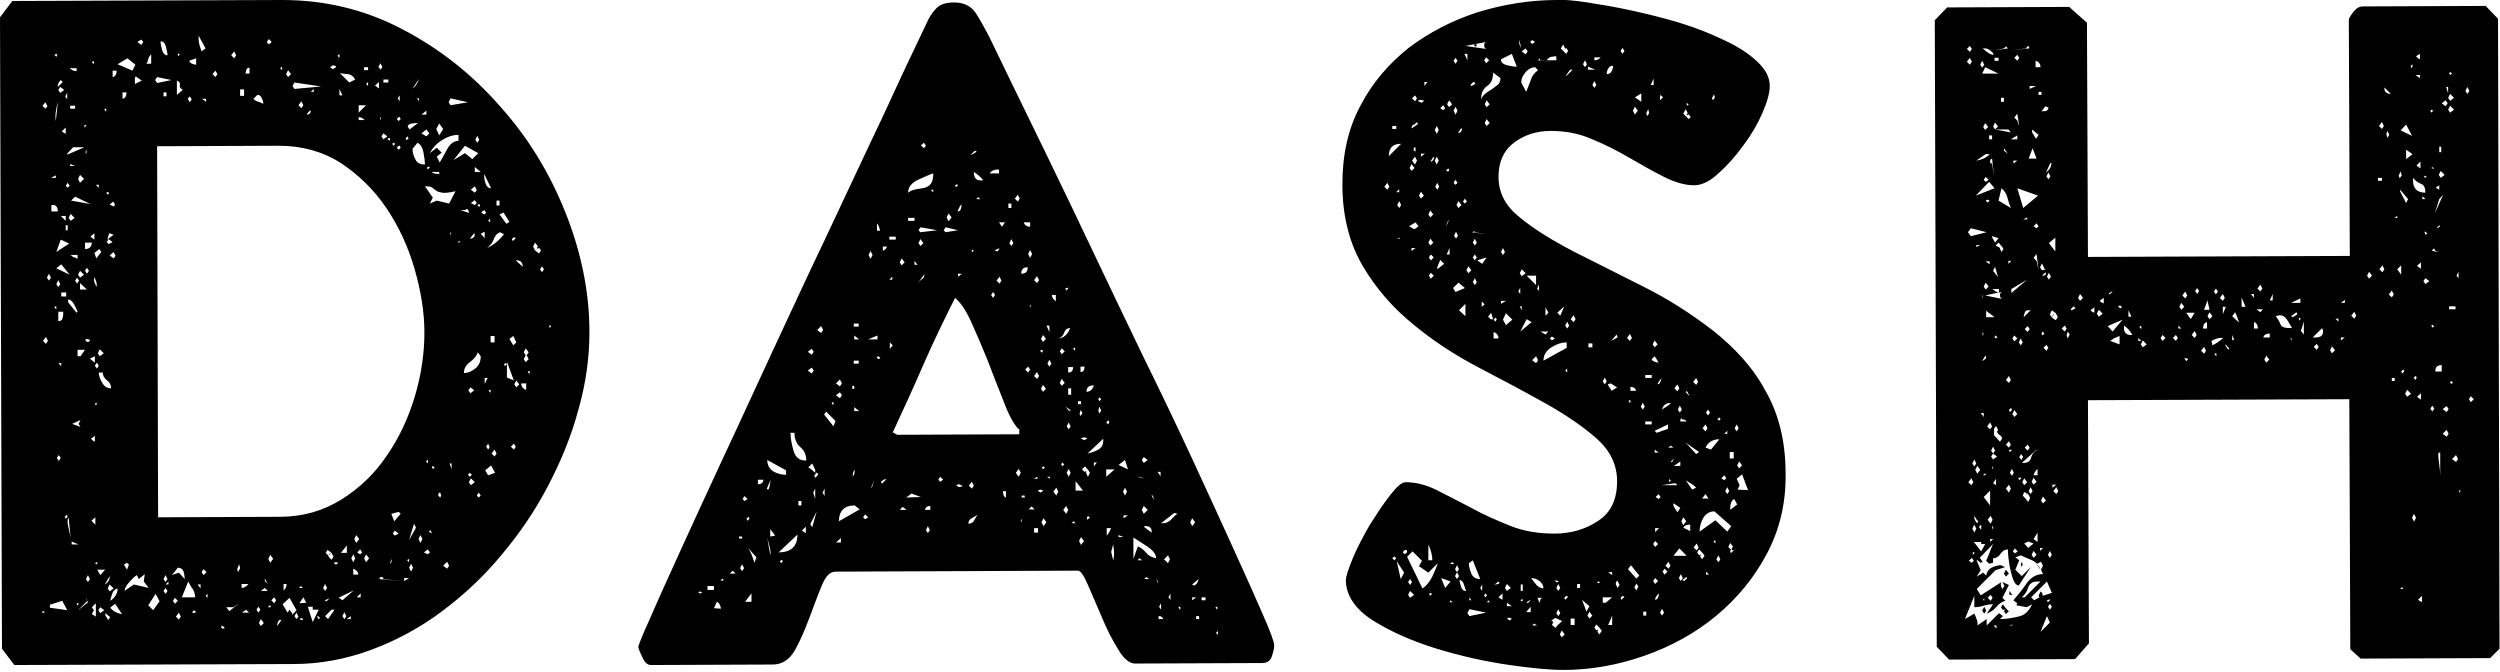 <?xml version="1.0" encoding="utf-8"?>
<!-- Generator: Adobe Illustrator 18.0.0, SVG Export Plug-In . SVG Version: 6.00 Build 0)  -->
<!DOCTYPE svg PUBLIC "-//W3C//DTD SVG 1.1//EN" "http://www.w3.org/Graphics/SVG/1.1/DTD/svg11.dtd">
<svg version="1.1" id="Layer_1" xmlns="http://www.w3.org/2000/svg" xmlns:xlink="http://www.w3.org/1999/xlink" x="0px" y="0px"
	 viewBox="0 0 506 136" enable-background="new 0 0 506 136" xml:space="preserve">
<g>
	<g>
		<path d="M101.1,21.4C95.5,15,88.9,9.8,81.4,5.9C73.8,1.9,65.7,0,57.1,0L2.5,0.2L0,3.5l0.4,127.8l2.5,3.3l56.5-0.2
			c5.4,0,10.7-1,15.8-2.9c5.1-1.9,9.9-4.5,14.3-7.8c4.4-3.3,8.5-7.1,12.1-11.5c3.7-4.4,6.8-9,9.4-14c2.6-5,4.7-10.1,6.1-15.4
			c1.5-5.3,2.2-10.4,2.2-15.6c0-8.2-1.7-16.3-4.9-24.3C111.2,34.9,106.8,27.7,101.1,21.4z M106.4,70.5l0.6,0.8l-0.4,0.6l0.4,0.8
			l-0.6,0.6l-0.4-0.6l0.4-0.8l-0.4-0.6L106.4,70.5z M105.8,54l-1.4-1.3C105.3,52.6,105.8,53.1,105.8,54z M104,48l0.4,0.2l-0.6,0.6
			l-0.2-0.4L104,48z M103.9,68l0.6,1.3l-0.6,0.6l-0.8-1.3L103.9,68z M101.9,43l1.2,1.9l-0.6,0.4l-1.4-1.9L101.9,43z M101.1,40.6l0,1
			l-0.6,0l0-1L101.1,40.6z M98,35.2l1.4,2.9c-0.5,0-0.9-0.3-1.1-0.9c-0.2-0.6-0.3-1.1-0.3-1.4V35.2z M99.2,45l-0.4-0.4l0.2-0.2h0.2
			L99.2,45z M98,42.5l0.4,0.6L98,43.4l-0.6-0.4L98,42.5z M97.2,41.5L97,41.9l-0.4-0.4l0.4-0.2L97.2,41.5z M96.1,34.8l0-1l1.2,1
			L96.1,34.8z M94.1,31l-2.3,1.4l2.3-2.9l2.7,1.5l-1.2,1.2L94.1,31z M94.9,43.1l-1.7-0.6l1,0l0.2-0.2C94.7,42.3,94.9,42.6,94.9,43.1
			z M96.1,37.7l0.4,0.8L96.1,39l-0.8-0.6L96.1,37.7z M95.9,47.3l0.2,0c0,0.6-0.3,1-1,1L95.9,47.3z M96.1,41.5l-0.8-0.4l0.8-0.6
			l0.4,0.6L96.1,41.5z M96.6,27.5l0.4,0.8l-0.4,0.6l-0.4-0.6L96.6,27.5z M91.2,19.9l3.5,0.8l-3.5,0.6l-0.4-0.6L91.2,19.9z M88.9,25
			l0.8,1.1l-0.8,1.3l-0.6-1.3L88.9,25z M89.4,28.4c1.1-0.7,2.2-1.1,3.4-1.1l0,1.2c-0.9,0-1.7,0.6-2.3,1.7c-0.6,1.2-1.2,2.1-1.5,2.7
			l-0.6-1.2l1-0.8l-1-1L87,31C87.5,30,88.3,29.1,89.4,28.4z M88.9,35.2c-0.8,0-1.3-0.1-1.5-0.4l1.5,0L88.9,35.2z M87,33.9l-0.4,0.4
			l-0.2-0.4l0.4-0.2L87,33.9z M86.9,27l-0.6,0.6l-1-0.6l1-0.8L86.9,27z M86.3,22.4v0.8l-1,0L86.3,22.4z M85.7,30.8
			c0.2,1,0.3,1.9,0.3,2.5c-0.9,0-1.6-0.3-1.9-1c-0.4-0.7-0.6-1.4-0.6-2.2l1-1.2C85.1,29.2,85.5,29.8,85.7,30.8z M84.8,20.5l-0.4-0.6
			l0.4,0L84.8,20.5z M84.8,16c-0.3,0.9-0.7,1.5-1.3,1.9L84.8,16z M83.4,25c0.5-0.1,0.9-0.1,1.2-0.1l-1.7,1.3l-0.4-0.6
			C82.6,25.3,82.9,25,83.4,25z M82.5,27.6l0.2,0.4l-0.4,0.4l-0.2-0.4L82.5,27.6z M80.9,19.3l0,1.2l-0.4-0.6L80.9,19.3z M80.7,23.7
			h0.2l0.2,0.4l-0.4,0.4l-0.4-0.4L80.7,23.7z M81.1,29.9l-0.4,0.4l-0.4-0.4l0.4-0.4h0.2L81.1,29.9z M79.6,28.9l0.4,0.2l-0.4,0.4
			l-0.2-0.4L79.6,28.9z M79,28.1l-0.2,0.4l-0.4-0.4l0.4-0.2L79,28.1z M77.6,16.1l1,0l0,0.6l-1,0V16.1z M78.4,27.6l-0.8,0.6l-0.4-0.6
			l0.4-0.6L78.4,27.6z M77,12.8l0.4,0.8L77,14.1l-0.4-0.6L77,12.8z M77.1,24.3l-0.2-0.4l0.2-0.2L77.1,24.3z M76.7,16.6l0,1.3
			l-0.8-0.6L76.7,16.6z M74.5,17.4L74.1,17l0.4-0.4L74.5,17.4z M74.5,13.6l0,0.6l-0.8,0l0-0.6L74.5,13.6z M74.1,21.3l-1.5,1.5l0-1.5
			L74.1,21.3z M73.8,24.3l-1.2,0v-0.6C73,23.7,73.4,23.9,73.8,24.3z M70.5,15c0.5,0.1,1,0.4,1.4,1.1l-1.2,0.6l-1.9-1.9
			C69.4,14.9,69.9,15,70.5,15z M69.3,19.3l-0.6,0l0-1.3L69.3,19.3z M68.7,10.9l0,0.8l-0.4-0.4L68.7,10.9z M67.4,13.2l0.6,0.2v0.2
			L67.4,14l-0.6-0.4L67.4,13.2z M59.6,16.7l5.4,0.8L59.6,18l-0.4-0.6L59.6,16.7z M62.9,18.6l0.6-0.6v0.6L62.9,18.6z M62.9,22.4
			c0,0.5-0.3,0.8-0.8,0.8c0-0.1,0.2-0.4,0.6-0.8L62.9,22.4z M61.4,21.3L61,21.9l-0.6-0.6l0.6-0.8L61.4,21.3z M58.3,14.2l0.6,0.8
			l-0.6,0.6L57.9,15L58.3,14.2z M56.9,13.6l0.2,0l0,0.6l-0.4-0.4L56.9,13.6z M54.4,7.9L55,8.5L54.4,9L54,8.5L54.4,7.9z M52.1,19.2
			c0.4,0,0.7,0.2,0.9,0.7c0.2,0.4,0.3,0.8,0.3,1.1c-0.3-0.1-0.6-0.3-1-0.4c-0.4-0.1-0.7-0.3-1-0.6L52.1,19.2z M50.5,13.7l0,1.2
			l-0.8,0C49.8,14,50,13.7,50.5,13.7z M49.4,18.1l0,1.3l-0.8,0l0-1.3H49.4z M47.4,10.4l0.4,0.8l-0.4,0.6l-0.6-0.6L47.4,10.4z
			 M43.6,14.3L44,15l-0.4,0.6L43,15L43.6,14.3z M41.7,20.6L40.9,20l0.8,0L41.7,20.6z M41.6,9.8l-0.8,0.6c-0.1-0.4-0.3-0.8-0.4-1.2
			c-0.1-0.4-0.2-0.9-0.2-1.2l0-0.8L41.6,9.8z M39.7,11.8l0,1.3c-0.3,0-0.5-0.1-0.8-0.2c-0.3-0.1-0.5-0.3-0.6-0.6L39.7,11.8z
			 M38.4,19.5l0.4,0.6l-0.4,0.6L38,20L38.4,19.5z M36.4,11L36,11.4l0-0.6L36.4,11z M36.4,17.2c-0.1,0.4,0.1,0.7,0.6,1l-1.2,1l0-2.9
			C36.3,16.5,36.5,16.8,36.4,17.2z M33.6,9.5c0.2,0.8,0.3,1.3,0.3,1.7c-0.5,0-0.9-0.4-1.1-1.1c-0.2-0.8-0.3-1.3-0.3-1.7
			C33,8.3,33.4,8.7,33.6,9.5z M31.8,15.6l2.9,0.6l-2.9,0.6l-0.4-0.6L31.8,15.6z M33.7,19.5l-0.6,0v-0.8l0.6,0L33.7,19.5z M30,12
			c0.1-0.4,0.3-0.7,0.6-1l0,1.9l-1,0C29.8,12.7,29.9,12.4,30,12z M28.6,8L29,8.5l-0.4,0.6l-0.8-0.6L28.6,8z M27.5,15.5l1.2,0.8
			L27.3,17l0-1.3L27.5,15.5z M25.8,11.8l1.6,1.3l-0.6,1.2L23.8,13L25.8,11.8z M22,49.4l-0.4-0.4l0.4-0.6l0.8,0.6L22,49.4z M23,51
			l0.4,0.8L23,52.3l-0.8-0.6L23,51z M22.5,78.6c-0.8,0-1.4-0.4-1.8-1.1C20.2,76.7,20,76,20,75.4l0.8,0c0,0.6,0.3,1.2,0.9,1.6
			C22.2,77.4,22.5,78,22.5,78.6z M23,119.1l-0.8,0.6l-0.4-0.6l0.4-0.8L23,119.1z M22.7,120.2c0.2-0.6,0.5-0.9,1.1-1.1
			c0,1-0.5,1.9-1.5,2.5C22.4,121.2,22.5,120.8,22.7,120.2z M23.6,14.3c0,0.8-0.3,1.2-0.8,1.3l0-1.3L23.6,14.3z M22.9,40.8l0.4,0.6
			L23,41.8l-0.8-0.4L22.9,40.8z M23,47.5l-1.3,1l0.4-1.3L23,47.5z M22,38.9l0,0.4h-0.4l0-0.4L22,38.9z M21.3,22h0.2l0,0.6l-0.4-0.4
			L21.3,22z M20.2,72.1l-0.4-0.6l0.4-0.8l0.8,0.8L20.2,72.1z M19.6,74.6L19.2,74l0.4-0.6L20,74L19.6,74.6z M19.6,81.5v0.2l-0.2,0.4
			l-0.2-0.4L19.6,81.5z M19.1,57.1c-0.1-0.4-0.1-0.7,0-1c0.1,0.3,0.3,0.6,0.4,1c0.1,0.4,0.1,0.7,0,1C19.4,57.8,19.3,57.5,19.1,57.1z
			 M20,37.4l0,0.6l-0.6-0.6H20z M20.1,50.4l0.4,0.6l-1,1.3l-0.4-1.1L20.1,50.4z M18.8,12.4l0.2,0V13l-0.4-0.4L18.8,12.4z M19.1,47.2
			l0,1.3l-0.8-0.6L19.1,47.2z M11.7,42.8l-1.3,0l0-1.3h0.2C11.3,41.4,11.7,41.9,11.7,42.8z M11.3,24.5c-0.1-0.6-0.1-1.3,0-1.9
			c0.1-0.6,0.2-1.3,0.4-1.9L11.3,24.5z M13.3,43.7l0,1l-1-1L13.3,43.7z M12.5,26.6l0.8-0.8l0,1.3L12.5,26.6z M14.3,43.3l0.8,0.8
			l-0.8,0.6l-0.4-0.6L14.3,43.3z M14.2,33.2l1,0.4l-1,0L14.2,33.2z M16,56.8l-0.4,0.6l-0.4-0.6l0.4-0.6L16,56.8z M15.8,55.6l0.4-0.8
			l0.8,0.8l-0.8,0.6L15.8,55.6z M15,52.1c-0.2-0.1-0.4-0.2-0.7-0.5l1.4,0l0,0.8C15.4,52.2,15.2,52.1,15,52.1z M13.7,38l-0.4-0.4
			l0.4-0.6l0.4,0.6L13.7,38z M13.7,46.6h-0.4l0-1l0.4,0L13.7,46.6z M12.3,48.5l1.7,0.8L11.4,51L12.3,48.5z M11.2,62h0.2l0,0.6
			L11,62.2L11.2,62z M11.4,57.5l0.4-0.8l0.4,0.8l-0.4,0.6L11.4,57.5z M11.9,92.1l0.4,0.6l-0.4,0.6l-0.4-0.6L11.9,92.1z M11.8,73.5
			l0.6,0v0.6L11.8,73.5z M11.8,65l0-1.9l1,0c0,0.4,0,0.8-0.1,1.2C12.6,64.8,12.3,65,11.8,65z M12.4,60l0-0.8l1,0l0,0.8L12.4,60z
			 M11.4,54.3l1-0.8l1.7,2.1L11.4,54.3z M13.7,60.6c0.5,0,0.9,0.3,1.3,1c0.3,0.6,0.6,1.2,0.7,1.5l-0.2,0.2l-1.7-2.1V60.6z M16.3,85
			l-0.4,0.8l0.4,0.6l-1.7-0.6L16.3,85z M16.3,72.1l-0.6,0l0-1.3l1.5,0L16.3,72.1z M16.2,57.3l1.4,1.3l-1.4,0L16.2,57.3z M17.6,55.4
			l-0.4-0.6l0.4-0.6l0.4,0.6L17.6,55.4z M17.2,50.4l0-1.3l1.4,0C18.5,50,18.1,50.4,17.2,50.4z M14.4,40.6l0.8-0.8l3.1,1.5L14.4,40.6
			z M15.8,36.2l0.4-0.8l0.8,0.8L16.2,37L15.8,36.2z M17.5,31.2l-0.2-0.4l0.2-0.6L17.5,31.2z M17.5,25.3l-0.4,0.6l0-0.6L17.5,25.3z
			 M15.5,13.8l0,0.6c-0.5,0-1-0.2-1.4-0.6L15.5,13.8z M15.2,22l-1,0v-0.6l1,0L15.2,22z M13.6,31.1l1.2-1.3l2.3,0l-3.5,1.5V31.1z
			 M13.6,18.8l0,1.3l-0.4-0.6L13.6,18.8z M12.2,18.8l-0.4-0.6l0.4-0.6l0.8,0.6L12.2,18.8z M11.7,17.4c0-0.4,0.2-0.8,0.6-1.2l0.4,0.4
			l-1,1V17.4z M11.4,10.9l0.2,0.2l-0.2,0.4l-0.4-0.4L11.4,10.9z M11.3,35.5V36l-1,0L11.3,35.5z M9.2,20.7l0.4,0.8L9.2,22l-0.6-0.6
			L9.2,20.7z M8.5,124l0.2-0.4l0.4,0.4H8.5z M9.3,69.6l-0.6-0.6l0.6-0.8l0.4,0.8L9.3,69.6z M9.5,56.2l0.4-0.8l0.4,0.8l-0.4,0.6
			L9.5,56.2z M10.1,123v-0.6l2.5-0.8l1,1.9L10.1,123z M13.3,105l-0.2-0.4l0.4-0.4l0.2,0.4L13.3,105z M13.9,107c-0.3-1.2-0.3-2,0-2.2
			l0.4,4.1C14.2,108.4,14.1,107.8,13.9,107z M14.5,109.6l1.4,0.6l-1.4,0L14.5,109.6z M15.5,122.2l0.4-0.2v0.2l-0.2,0.4L15.5,122.2z
			 M15.7,123.6l1.9-1.9c0-0.1,0-0.2-0.1-0.3c-0.1-0.1-0.1-0.2-0.1-0.3l0.4,0.8L15.7,123.6z M17.8,117.8l-0.4-0.6l0.4-0.8l0.4,0.8
			L17.8,117.8z M17.6,69.2l-0.4-0.4l0.4-0.2l0.6,0.2C18.2,69.1,18,69.2,17.6,69.2z M19.2,72.1l0,1.3l-1-0.8L19.2,72.1z M19.2,88.2
			l0,1.2c-0.3-0.1-0.5-0.3-0.8-0.6C18.7,88.6,19,88.4,19.2,88.2z M19.3,104.7l0,1.5l-0.8-0.8L19.3,104.7z M18.6,124.3l0.4-0.8
			l-0.4-0.6l0.8-0.8l0,2.7L18.6,124.3z M19.7,114c0,0.1-0.1,0.2-0.2,0.2c-0.1,0-0.2-0.1-0.2-0.2c0-0.1,0.1-0.2,0.4-0.2V114z
			 M20.3,124.1l-0.4-0.6l0.4-0.6l0.8,0.6L20.3,124.1z M20.3,116.4l-0.6-1.1l1.6,0L20.3,116.4z M22.2,116.6c0,0.8-0.3,1.3-1,1.7
			L22.2,116.6z M21.9,125.5l-0.6-1l0-0.4l1,0.8L21.9,125.5z M22.3,123l1-0.8l1.4,2.1C23.5,124.1,22.8,123.6,22.3,123z M24.8,18.7
			l0.8,0c0,0.8-0.3,1.2-0.8,1.3L24.8,18.7z M25.7,113.9l0.4,0.4l-0.4,1l-0.6-1L25.7,113.9z M27.1,118.3l-1.9,1.3
			c0.1-0.6,0.4-1.2,1-1.8c0.5-0.6,1-1.1,1.5-1.4l0.4,0.8l1.2-1l-0.2,1.5l1,1.3L27.1,118.3z M31,123.5l-1-1l1.5-2.3l0.8,1.5L31,123.5
			z M33.5,120.2l-0.4-0.6l0.4-0.6l0.4,0.6L33.5,120.2z M33.1,117.2l0.4-0.8l0.4,0.8l-0.4,0.6L33.1,117.2z M33.5,118.3l0.6-0.6l0,0.6
			L33.5,118.3z M35,121.6l0.4-0.6l0.6,0.6l-0.6,0.6L35,121.6z M34.8,116.4l1.2-1.5c0.6,0,1,0.3,1.2,0.9c0.1,0.6,0.2,1.1,0.2,1.4
			l-1.2-1.3L34.8,116.4z M36.2,125.4l-0.6-0.6l0.6-0.8l0.4,0.8L36.2,125.4z M38.1,117.7c0.3,0.5,0.5,1,0.9,1.5
			c0.3,0.5,0.5,1.1,0.5,1.7l-2.7,0L38.1,117.7z M39.1,124.1l-0.2-0.2l0.4-0.4l0.4,0.4L39.1,124.1z M40,118.3h0.6l0,0.8L40,118.3z
			 M40.8,115.8l0.4-0.6l0.6,0.6l-0.6,0.6L40.8,115.8z M42,121l-0.4-0.4l0.4-0.4V121z M45.1,127.3l-0.4-0.4l0.2-0.2h0.2l0.4,0.4
			L45.1,127.3z M46.4,123.7l-0.6-0.8l1.4,0l1.2-0.8L46.4,123.7z M48.2,115.8l-0.2-0.6l0.4-1l0.2,0.8L48.2,115.8z M49,124l0.8-0.6
			l0.6,0.6L49,124z M48.9,119v-0.8l1.4,0C49.8,118.8,49.3,119,48.9,119z M51.9,123.4l0.4-0.6l0.4,0.6l-0.4,0.6L51.9,123.4z
			 M52.8,126.7l-0.4-0.6l0.4-0.8l0.6,0.8L52.8,126.7z M52.8,119.6l0.8-0.6l0.6,0.6L52.8,119.6z M53.6,117.1l0.6,1.1l-0.6-0.6
			L53.6,117.1z M54.8,122.9l-0.6,0l0.4-0.4l0.2,0.2V122.9z M54.3,113.1l0.4-0.8l0.6,0.8l-0.6,0.8L54.3,113.1z M55.5,122.1l-0.6-0.6
			l0.6-0.6l0.4,0.6L55.5,122.1z M56.1,126.7c0-0.6,0.2-1.1,0.6-1.3l0.2,0.2L56.1,126.7z M59,124.6l0.2-0.4l-0.6-0.8l-0.4,0.6l-1-1.7
			l1.4-1.3l1.4,2.5L59,124.6z M57.4,118.2l0.6,0c0,0.5-0.2,1-0.6,1.3L57.4,118.2z M60,125.3l-0.4-0.6L60,124l0.4,0.8L60,125.3z
			 M61,125.5l-0.4-0.2l0.4-0.2l0.4,0.2C61.2,125.5,61.1,125.5,61,125.5z M60.6,122.1l0.8-1.2l0.6,1.1L60.6,122.1z M60.5,119l0.4-0.4
			l0.4,0.4L60.5,119z M62.3,122.8l1,0v0.6l1.2,0l-1.2,2.5L62.3,122.8z M64.4,125.3l-0.2-0.6h0.2l0.4,0.4L64.4,125.3z M65.4,119
			l0.4-0.8l0.4,0.8l-0.4,0.6L65.4,119z M65.9,111.9l0.4-0.6l0.8,0.6l0.4,0.8l-0.4,0.6l-0.6-0.6l0-0.2L65.9,111.9z M66.7,121.1
			l-0.6,0.6l-0.4-0.2L66.7,121.1z M66.4,125.3l-0.6-0.6l1.3-1.3l0.6,0L66.4,125.3z M67.7,114.2v-0.4l0.6,0l0,0.4L67.7,114.2z
			 M69.7,125.3l-0.4-0.6l0.4-0.8l0.4,0.8L69.7,125.3z M70.2,125.3l0.8-0.6l0,0.6L70.2,125.3z M69.3,121.5l-0.8-0.6h0.2l2.9-1.4
			L69.3,121.5z M69,111.9l1.2-1.5l0,1.5L69,111.9z M72.1,109.9l-0.4-0.8l0.4-0.8l0.6,0.8L72.1,109.9z M72.5,116.3l-1,0l0-1.2
			C72.2,115.4,72.5,115.8,72.5,116.3z M71.9,113l-0.4,0.8l-0.4-0.8l0.4-0.8L71.9,113z M72.2,120.9l0.8-0.8l0,0.8L72.2,120.9z
			 M72.9,112.2l-0.6-0.4l0.6-0.6l0.4,0.6L72.9,112.2z M74.1,113.8l-0.4-0.8l0.4-0.8l0.6,0.8L74.1,113.8z M69.1,101.1
			c-3.7,2.3-7.8,3.5-12.5,3.5l-24.6,0.1l-0.2-75.1l24.6-0.1c4.8,0,9,1.2,12.6,3.5c3.6,2.4,6.7,5.4,9.2,9.1c2.5,3.7,4.4,7.8,5.7,12.3
			c1.3,4.5,2,8.8,2,12.9c0,4.1-0.6,8.4-1.9,12.8c-1.3,4.4-3.2,8.5-5.7,12.1C75.9,95.8,72.8,98.8,69.1,101.1z M82.6,113.2h0.2v0.6
			l-0.4-0.4L82.6,113.2z M76.8,117.2c0-0.3,0.1-0.4,0.4-0.4c0.3,0,0.4,0.1,0.4,0.4l3.5,0.4L76.8,117.2z M78.9,114.1l0.4-1
			C79.3,113.7,79.2,114,78.9,114.1z M79.5,108l0.4-0.6l0.8,0.6l-0.8,0.4L79.5,108z M79.8,105.5l-0.6-1.5l1.5-0.4l0.4,0.4L79.8,105.5
			z M81.8,117.6l0-0.6l1,0L81.8,117.6z M83.2,115.7l-0.4-0.8l0.4-0.8l0.4,0.8L83.2,115.7z M82.8,109.3l1-3.3l0.4,0.8L82.8,109.3z
			 M85.1,109.9l-0.4-0.8l0.4-0.8l0.4,0.8L85.1,109.9z M86.6,112.2l-0.8-0.4l0.8-0.6l0.4,0.6L86.6,112.2z M86.2,93.4l0.4-0.4l0,0.8
			L86.2,93.4z M86.8,107.6l0.2-0.2l0.2,0l0.2,0.6L86.8,107.6z M87.6,94.9l-0.2-0.4l0.2-0.2l0.4,0.4L87.6,94.9z M89.1,100.7l-0.4-0.4
			c0-0.4,0.1-0.6,0.4-0.6l0.2,0.6L89.1,100.7z M90.5,115.1l-0.8-0.6l0.8-0.8l0.4,0.8L90.5,115.1z M91,93.8h0.4l0,1.2L91,93.8z
			 M91.3,47.3l-0.2,0.2l0-0.2l0.2-0.4v0.2L91.3,47.3z M90.9,41.2l-2.5-0.6L87,41.2l0.6-1.2L86,37.7c0.8,0,1.3,0.1,1.5,0.3
			c0.3,0.2,0.5,0.4,0.8,0.6c0.3,0.2,0.6,0.3,1.2,0.4c0.5,0.1,1.4,0,2.7-0.3L90.9,41.2z M92.8,49.2v-0.4l0.4,0L92.8,49.2z M95.1,95.7
			l0.4,0.4l-0.4,0.4l-0.4-0.4L95.1,95.7z M94.8,79l0.4-0.6L96,79l-0.8,0.6L94.8,79z M95.3,98.2l-0.4-0.6l0.4-0.8l0.8,0.8L95.3,98.2z
			 M96.9,100.7l-0.4-0.4l0.4-0.6l0.4,0.6L96.9,100.7z M96.3,74.5c-0.7,0.6-1.5,1-2.4,1c0-0.9,0.4-1.6,1.2-2.2c0.8-0.6,1.4-1.3,1.6-2
			l0.6,0.8C97.3,73.1,97,73.9,96.3,74.5z M97.3,47.3l0.8-0.4l0,1.3L97.3,47.3z M98.1,76.5l0.6,0l-0.6,1.2L98.1,76.5z M99.3,78.9v0.6
			l-0.4-0.4l0.2-0.2H99.3z M99.3,68l0.8,0l0,1.3l-0.8,0L99.3,68z M99.1,90.5L98.8,91l-0.4-0.6l0.4-0.6L99.1,90.5z M98.8,96.2l-0.6-1
			l1.2-1l0.8,1.5L98.8,96.2z M100.1,92.4l-0.6-0.6l0.6-0.8l0.4,0.8L100.1,92.4z M98.6,50.2c0.6-0.5,1.1-1.1,1.3-1.7
			c0.2-0.6,0.6-1.2,1.3-1.5l0.8,0.4C101,48.7,99.9,49.6,98.6,50.2z M102.2,74.1l-0.2-0.4l0.4-0.2l0.2,0.2L102.2,74.1z M102.6,73.2
			l1.4,3.8l-1.4-0.6L102.6,73.2z M104,91l-0.6-0.6l0.6-0.6l0.4,0.6L104,91z M104.5,78.4l-0.4-0.6l0.4-0.8l0.6,0.8L104.5,78.4z
			 M105.5,77.6l1,0l0,1.3C105.8,78.7,105.5,78.2,105.5,77.6z M106.8,75.3l0.2-0.2l0.2,0l0,0.6L106.8,75.3z M108.3,50.7l-0.4-0.8
			l0.4-0.8l0.6,0.8l-0.2,0.2c0,0.1,0,0.1,0.1,0.2c0,0.1-0.1,0.1-0.1,0.1c0,0,0,0,0,0l0.1-0.1c0,0,0.1,0,0.1,0c0.1,0,0.2-0.1,0.2-0.2
			l0.4,0.6l-0.4,0.6L108.3,50.7z M109.7,55.1l-0.4-0.6l0.4-0.6l0.4,0.6L109.7,55.1z M111.2,66.4l0-0.6l0.4,0.2L111.2,66.4z
			 M66.9,111.9l-0.4,0.4C66.8,112.3,66.9,112.1,66.9,111.9z M108.7,50.4l-0.2,0.3C108.6,50.6,108.7,50.5,108.7,50.4z M219.7,95.4
			C219.8,95.4,219.8,95.4,219.7,95.4l0.2-0.5C219.8,95.1,219.8,95.2,219.7,95.4z M249.8,111.4c-2.4-5.3-5.2-11.4-8.3-18.1
			c-3.1-6.7-6.4-13.6-9.9-20.7c-3.4-7.1-6.8-14.1-10.1-21.1c-3.3-7-6.4-13.4-9.3-19.4c-2.9-6-5.4-11.1-7.5-15.4
			c-2.1-4.3-3.6-7.4-4.5-9.3c-0.8-1.5-1.6-3-2.6-4.6c-1-1.6-2.5-2.3-4.5-2.3c-1.6,0-2.9,0.4-3.6,1.2c-0.8,0.8-1.5,1.9-2.1,3.3
			c-0.6,1.3-1.9,4-3.9,8.2c-2,4.2-4.3,9.4-7.2,15.4c-2.8,6-6,12.7-9.4,20c-3.5,7.3-6.9,14.7-10.4,22.2c-3.5,7.5-6.8,14.8-10.1,21.8
			c-3.3,7.1-6.2,13.4-8.7,18.9c-2.5,5.5-4.6,10.1-6.1,13.6c-1.6,3.5-2.4,5.5-2.4,5.9c0.1,0.5,0.4,1.2,0.9,2.2c0.4,0.9,1,1.4,1.6,1.4
			l24.7-0.1c1.9,0,3.4-1,4.5-2.9c1.1-2,2-4.1,2.9-6.5c0.9-2.4,1.7-4.6,2.5-6.5c0.8-2,1.7-2.9,2.8-2.9l49.1-0.2c0.5,0,1.2,1,2,2.9
			c0.8,1.9,1.8,4.1,2.8,6.5c1,2.4,2.1,4.6,3.3,6.5c1.1,1.9,2.3,2.9,3.4,2.9l25.7-0.1c1,0,1.7-0.4,2-1.3c0.3-0.9,0.5-1.6,0.5-2.3
			c0-0.6-0.7-2.6-2.2-6C254.2,121.1,252.2,116.7,249.8,111.4z M141.7,120.1l-0.4-0.2l0.4-0.2l0.4,0.2
			C141.9,120.1,141.8,120.1,141.7,120.1z M144.5,119.4l-1.3,0l0-0.8l1.3,0V119.4z M144.5,123.1l0.6-1.3c0.3,0.1,0.4,0.3,0.6,0.6
			c0.1,0.3,0.2,0.5,0.2,0.8L144.5,123.1z M146.4,117.5l-0.6,0l0.4-0.4l0.2,0.2V117.5z M222.5,80.4l0.4,0.4l-0.4,0.4l-0.2-0.4
			L222.5,80.4z M222.9,83.1l-0.4,0.6l-0.2-0.6l0.2-0.8L222.9,83.1z M221.4,78c-0.3,0.9-0.8,1.3-1.5,1.3
			C219.9,78.4,220.4,78,221.4,78z M220.1,88.7l-0.6,0.4l-0.8-0.4l0.8-0.2L220.1,88.7z M218.7,84.2l-0.2-0.4l0.2-0.8l0.4,0.6
			L218.7,84.2z M219.5,74.2c0,0.8-0.3,1.1-0.8,1.1l0-1.1L219.5,74.2z M218.2,81.2l0.6,0v0.6l-0.6,0V81.2z M217.4,70.4l0.2,0l0,0.6
			l-0.4-0.4L217.4,70.4z M216.2,75.4l0-1.1l1,0C217.2,75,216.9,75.4,216.2,75.4z M216.8,79.9l-0.6,0l0-1.3h0.6L216.8,79.9z
			 M216.2,58.2v0.2l-0.4,0.4l-0.2-0.4L216.2,58.2z M211.1,79.3l-0.4-0.6l0.4-0.8l0.6,0.8L211.1,79.3z M211.5,94.6l-0.4,0.4l-0.2-0.4
			l0.2-0.2L211.5,94.6z M211.1,67.8l0.6,0.8l-0.6,0.6l-0.4-0.6L211.1,67.8z M210.9,70.8l0.2,0.2l-0.2,0.4l-0.4-0.4L210.9,70.8z
			 M209.9,55.9l0.4,0.8l-0.4,0.6l-0.6-0.6L209.9,55.9z M210.3,76.1l-0.4,0.6l-0.6-0.6l0.6-0.8L210.3,76.1z M210,96.5l0,0.4l-0.8,0
			L210,96.5z M208.9,51.4l-0.4,0.8l-0.4-0.8l0.4-0.8L208.9,51.4z M208.6,61.6v0.6l-0.2-0.2L208.6,61.6z M208.5,45l0,0.9
			c-0.6,0-1.1-0.3-1.3-0.9L208.5,45z M208,54.1c0,0.9-0.4,1.3-1.3,1.3C206.7,54.5,207.1,54.1,208,54.1z M206,39.4l0.4,0.8l-0.4,0.6
			l-0.6-0.6L206,39.4z M204.7,48.4l0.4,0.8l-0.4,0.6l-0.4-0.6L204.7,48.4z M204.7,41.2l0,0.9h-0.6l0-0.9L204.7,41.2z M203.4,45
			l-0.6,0.9l-0.6-0.9L203.4,45z M201.3,50.7l0.8-0.4l0.2,0l-0.4,0.6L201.3,50.7z M201.4,59.7l-0.4,0.6l-0.4-0.6l0.4-0.6L201.4,59.7z
			 M202.3,56l0.4,0.8l-0.4,0.6l-0.6-0.6L202.3,56z M202.2,34.3l0,0.8l-1.9,0C200.7,34.5,201.3,34.3,202.2,34.3z M199,36.5l-0.6,0
			c-0.9,0-1.3-0.6-1.3-1.7C198,35.4,198.6,35.9,199,36.5z M198.4,40.3l-0.8,0l0.4-0.4L198.4,40.3z M197.1,50.7l-0.4,0.4l0-0.6
			L197.1,50.7z M197.3,30.5l0.4,0.2l-1,0.6h-0.2L197.3,30.5z M194.6,41.3c0,0.3,0,0.6-0.1,0.9c-0.1,0.4-0.3,0.6-0.7,0.6
			C193.9,42.5,194.1,42,194.6,41.3z M194.7,55.4l-0.8,0.6l0-0.6L194.7,55.4z M193.7,37.3l0.2,0.2l-0.4,0.4l-0.2-0.4L193.7,37.3z
			 M192,43.2l0.6,0.8l-0.6,0.8l-0.4-0.8L192,43.2z M191.4,46l2.5,0.6l-2.5,0.4l-0.4-0.4L191.4,46z M189.7,46.6l-3.4,0.4l-0.4-0.4
			l0.4-0.6L189.7,46.6z M187.1,55.5c0,0.5-0.2,0.9-0.5,1c-0.3,0.2-0.6,0.5-0.9,0.9L187.1,55.5z M185.9,49.2l0.4-0.8l0.6,0.8
			l-0.6,0.6L185.9,49.2z M188.9,38.8c-0.3,0-0.4-0.1-0.4-0.4l0.4,0L188.9,38.8z M187,28.9l0.4,0.6L187,30l-0.6-0.6L187,28.9z
			 M185.8,36.4c1.3-0.6,2.4-1.1,3.1-1.3c0,1-0.2,1.7-0.5,2.1c-0.3,0.4-0.7,0.6-1.2,0.8c-0.5,0.1-1.1,0.2-1.7,0.3
			c-0.6,0.1-1.2,0.3-1.7,0.7C183.8,37.9,184.5,37,185.8,36.4z M185.7,53.6l-0.6,0l0-0.8L185.7,53.6z M185.1,44.7l-1.3,0l0-0.6l1.3,0
			L185.1,44.7z M182.5,52.3l0.6,0.8l-0.6,0.6l-0.4-0.6L182.5,52.3z M177.9,45.9c0.1,0.3,0.2,0.5,0.2,0.8l-0.6,0l0-1.5
			C177.7,45.4,177.8,45.6,177.9,45.9z M176.2,50.8l0.4,0.8l-0.4,0.8l-0.4-0.8L176.2,50.8z M172.9,83.2l0-0.8l1,0.8L172.9,83.2z
			 M173,95.1c0,0.6-0.1,1.1-0.4,1.3v-0.2C172.6,95.8,172.7,95.4,173,95.1z M173.8,73.6l-1,0l0-0.6l1,0L173.8,73.6z M172.9,68.7
			l0-0.8l1,0.8L172.9,68.7z M173.8,65.5l0,0.6l-1,0l0-0.6L173.8,65.5z M172.5,78.1h0.4v0.6l-0.4,0V78.1z M170,76.8l0.4,0.8l-0.4,0.6
			l-0.8-0.6L170,76.8z M170.4,80l-0.4,0.6l-0.8-0.6l0.8-0.6L170.4,80z M168.5,81.4h0.2v0.6l-0.4-0.4L168.5,81.4z M151.7,105
			l-0.4,0.4l-0.2-0.4l0.4-0.4L151.7,105z M147.7,116.1l0.6-0.6l0.6,0.6L147.7,116.1z M149.6,108.6l0.6,0l0,0.4l-0.6,0L149.6,108.6z
			 M150.2,115.6l-0.4-0.6l0.4-0.8l0.4,0.8L150.2,115.6z M150.3,101l0.4-0.6l0.6,0.6l-0.6,0.4L150.3,101z M150.8,121.8l1.3-1.7l0,1.7
			L150.8,121.8z M152.7,113.9c-0.4-1.3-0.8-2.3-1.3-3l1.7,1.9L152.7,113.9z M153.4,98l0-0.9l1.1,0C154.5,97.7,154.1,98,153.4,98z
			 M159.1,95.2l0,0.9c-0.9,0-1.7-0.2-2.6-0.7c-0.8-0.5-1.2-1.3-1.2-2.3L159.1,95.2z M156,97.1c0,0.1-0.1,0.5-0.2,1.1
			c-0.1,0.6-0.2,0.9-0.4,0.9l-0.2-0.2L156,97.1z M155.9,112.3l-0.6-3.4c0.1,0.4,0.3,1,0.5,1.8C156,111.6,156,112.1,155.9,112.3z
			 M155.9,108.6l0-1.5l1,1.3L155.9,108.6z M158.4,113.7l-0.2,0.2c-0.1,0-0.3-0.1-0.4-0.2l0.4-0.4l0.2,0.2V113.7z M157.6,111.8
			l3.8-3.6C161.4,110.6,160.1,111.8,157.6,111.8z M161.6,102.3l0-0.9h0.6l0,0.9L161.6,102.3z M162.3,107.4l0.8-0.8l0,1.3
			L162.3,107.4z M160.6,91.2c-0.4-1.4-0.6-2.6-0.6-3.6l0.8,0c0,1.3,0.4,2.2,1.2,2.9c0.8,0.7,1.2,1.6,1.2,2.7
			C161.9,93.3,161,92.6,160.6,91.2z M164.3,70.6l0.4,0.6l-0.4,0.6l-0.8-0.6L164.3,70.6z M164.3,74.4l0.4,0.6l-0.4,0.6l-0.8-0.6
			L164.3,74.4z M163.6,94.6l0.8-0.8l0.6,1.3l0,0.6C164.5,95.2,164,94.8,163.6,94.6z M164.4,106.7l-0.4-0.6l1.3-2.6L164.4,106.7z
			 M164.6,99.7l0.4-0.8l0,2.1L164.6,99.7z M165,96.7l-0.2-0.4l0.4-0.6h0.2l0.2,0.4L165,96.7z M166.2,67.4l-0.8-0.6l0.8-0.8l0.4,0.8
			L166.2,67.4z M166.5,99.7l0.4-0.8l0,1.5L166.5,99.7z M168.7,86.3l-1.9-2.4l0.4-0.6l1.9,1.9L168.7,86.3z M169.2,109.8l1-0.9l0,0.9
			L169.2,109.8z M169.8,105.5c0-2.1,1.1-3.2,3.2-3.2l1,0.8L169.8,105.5z M175.1,105.1l-0.4-0.4l0.4-0.6l0.6,0.6L175.1,105.1z
			 M177.6,67.9l0,0.8l-1.9,0L177.6,67.9z M176.4,98.9l0-0.4L177,97L176.4,98.9z M177.8,72.7l-0.4-0.4l0.4-0.2l0.4,0.4L177.8,72.7z
			 M178.5,97.9l-0.2-0.4L179,97l0.4,0L178.5,97.9z M178.7,50.8l0-0.9l0.8,0C179.5,50.2,179.2,50.5,178.7,50.8z M180,47.9l1.3,0
			l0,0.6l-1.3,0L180,47.9z M180.6,56l0,0.6l-0.6,0L180.6,56z M180.1,70.6l0-1.3l0.6,0.6L180.1,70.6z M180.7,87.5
			c2.1-4.5,4.2-9.1,6.2-13.7c2-4.6,4.2-9.1,6.4-13.5c1,0.8,2.1,2.3,3.2,4.7c1.1,2.4,2.2,5,3.3,7.7c1.1,2.8,2.1,5.5,3.2,8.2
			c1,2.7,2,4.7,3.1,5.9l0.2,0l0,1.1l-24.7,0.1L180.7,87.5z M197.1,98.3l-0.4,0.6l-0.6-0.6l0.6-0.8L197.1,98.3z M182.1,103.2l0.6-0.6
			l0.8,0.6L182.1,103.2z M183.4,100.7l1.1-0.8l1.9,0.7L183.4,100.7z M187.8,107.9l-0.4-0.6l0.4-0.8l0.4,0.8L187.8,107.9z
			 M187.2,103.2c0.1-0.5,0.5-0.8,1.1-0.8l0,0.8L187.2,103.2z M190.3,97.5l-0.4-0.4l0.4-0.6l0.6,0.6L190.3,97.5z M194.1,98.6
			l-0.6-0.4l0.6-0.2l0.8,0.4L194.1,98.6z M197.2,105.3c-0.2,0.4-0.6,0.7-1.2,0.7c0-0.5,0.2-0.9,0.7-1.1c0.4-0.3,0.9-0.5,1.2-0.8
			C197.6,104.5,197.4,104.9,197.2,105.3z M203,99.4l0.6,0l0,1.3C203.2,100.6,203,100.1,203,99.4z M206.2,96.5l-0.6-0.8l0.6-0.8
			l0.4,0.8L206.2,96.5z M206.8,105.6l-0.2,0c0-0.2,0.1-0.4,0.2-0.6V105.6z M206.8,100.7v-0.4h0.6l0,0.4H206.8z M207.5,74.8l0.6-0.6
			l0.4,0.6l-0.4,0.6L207.5,74.8z M208.2,103.1l0.6-0.6l0.6,0.6L208.2,103.1z M209.3,107.8l0-0.9l0.8,0l0,0.9L209.3,107.8z M210,99.3
			l0.6-0.2l0.6,0.2l-0.6,0.4L210,99.3z M211.2,106.5l-0.4-0.8l0.4-0.8l0.6,0.8L211.2,106.5z M212.4,65.9l0,1.3l-0.6-1.3L212.4,65.9z
			 M211.9,96.5h0.6l0,0.4L211.9,96.5z M212.4,74.2l-0.4-0.6l0.4-0.8l0.4,0.8L212.4,74.2z M213.7,59.7l0,1.3
			c-0.5-0.4-0.8-0.8-0.8-1.3L213.7,59.7z M213.8,100.3l-0.6-0.8l0.6-0.8l0.4,0.8L213.8,100.3z M215.4,67.3c0.2-0.6,0.6-0.9,1.2-0.9
			c-0.5,1.3-1.3,2-2.3,2.1C214.8,68.3,215.2,67.9,215.4,67.3z M214.9,70.5l0.6,0.6l-0.6,0.6l-0.4-0.6L214.9,70.5z M214.9,76.7
			l0.6,0.8l-0.6,0.6l-0.4-0.6L214.9,76.7z M214.8,94l0.2-0.4l0.4,0.4l-0.4,0.4L214.8,94z M215.8,104l-0.6-0.8l0.6-0.8l0.4,0.8
			L215.8,104z M216.3,96.5l-0.4-0.8l0.4-0.8l0.4,0.8L216.3,96.5z M215.9,86.3l0.4-0.8l0.4,0.8l-0.4,0.6L215.9,86.3z M216.3,83.1
			l-0.6-0.8l1.1,0.8H216.3z M216.9,105.9l0.4-0.4l0.4,0.4H216.9z M217.7,99.3l0-1.9l1.5,1.9L217.7,99.3z M218.8,110.3l-0.4-0.8
			l0.4-0.8l0.6,0.8L218.8,110.3z M219.8,95.4C219.8,95.4,219.8,95.4,219.8,95.4L219.8,95.4C219.7,95.5,219.7,95.5,219.8,95.4
			c-0.1,0-0.2,0-0.3,0.1L219,95l0.6-0.6c0.5,0.5,0.8,0.9,1,1.3l-0.4,0.8l-0.4-0.8C219.9,95.6,219.9,95.5,219.8,95.4z M220,105.2
			v-0.4l0.2-0.4l0.4,0.4L220,105.2z M221.4,94.4v-0.8l0.6,0L221.4,94.4z M222.3,91c-0.7,0.4-1.4,0.6-2.2,0.8l3.2-3l0,0.4
			C223.3,90,223,90.6,222.3,91z M224.3,85.1l0.2,0.2v0.2l-0.2,0.4l-0.4-0.4L224.3,85.1z M224,108.4l0-1.5l0.9,0
			C224.6,107.6,224.3,108.1,224,108.4z M225.3,113.4l-0.4-1.7l0.4-1.5C225.5,111.4,225.6,112.4,225.3,113.4z M223.9,96.5l0-1.5
			l1.7,0L223.9,96.5z M234.9,95.5l0,0.9l-0.6-0.9L234.9,95.5z M235,122.1l0,1.3l-0.4-0.6L235,122.1z M233.1,100.2
			c0.3,0.1,0.4,0.4,0.4,0.9l-0.4-0.8V100.2z M233.1,107.6v0.2l-1.5-1.1v-0.2C232.6,106.4,233.1,106.8,233.1,107.6z M231.5,104
			l-0.4-0.8l0.4-0.8l0.8,0.8L231.5,104z M231.5,92.5l0.8,0.6l-0.8,0.6l-0.4-0.6L231.5,92.5z M231.5,96.8c-0.4,0-0.8-0.1-1.3-0.4
			L231.5,96.8z M227.7,93.1l0.6,1.9l-1.9-0.9L227.7,93.1z M228.1,99.5l-0.4,0.8l-0.4-0.8l0.4-0.8L228.1,99.5z M226.4,108.7l0-0.4
			l1,0.4L226.4,108.7z M227.4,104.9l0-0.6l0.9,0L227.4,104.9z M230.2,113.4l0.4-0.4l0.6,0.4L230.2,113.4z M231.6,117.2l0.4-0.4
			l0.6,0.4L231.6,117.2z M232,111.9c-0.5-0.6-1.1-1.1-1.7-1.3l-0.9,2.5l0-4.3c0.6,0.4,1.6,1,2.8,1.8c1.2,0.8,1.8,1.6,1.8,2.4
			C233.1,112.8,232.5,112.5,232,111.9z M234.1,117.2l0.4,0.8C234.2,117.8,234.1,117.6,234.1,117.2z M234.5,125.3l0-0.6h0.2
			c0.3,0,0.5,0.2,0.8,0.6L234.5,125.3z M235.6,113.2l0.8-0.8l0.4,0.8l-0.4,0.8L235.6,113.2z M236.5,120.9l0.4-0.8l0,1.3L236.5,120.9
			z M237,105.2c-0.4,0.4-1,0.7-1.6,0.7H235l2.7-2.1l0.6,0.2C237.8,104.3,237.4,104.8,237,105.2z M238.5,123l0.2-0.2h0.2l0,0.6
			L238.5,123z M240.9,105.7l0.4-0.8l0.6,0.8l-0.6,0.8L240.9,105.7z M242.6,117.2c-0.2,0.9-0.6,1.3-1.1,1.3l-0.2-0.2L242.6,117.2z
			 M241.3,121.5v-0.6l0.8,0L241.3,121.5z M242.1,125.3l0-0.6l0.6,0l0,0.6L242.1,125.3z M243.2,121.5l0-0.6l0.8,0l0,0.6L243.2,121.5z
			 M246.2,122.8l0.2,0l0,0.6l-0.4-0.4L246.2,122.8z M246.5,128.5l-0.4-0.4l0.4-0.4V128.5z M344.1,112.4
			C344.2,112.4,344.2,112.4,344.1,112.4l0.2-0.5C344.2,112,344.2,112.2,344.1,112.4z M314.3,126c0.1,0,0.3-0.1,0.4-0.2
			C314.6,125.8,314.5,125.9,314.3,126z M341.5,23.2C341.5,23.2,341.5,23.2,341.5,23.2C341.5,23.2,341.5,23.2,341.5,23.2
			C341.4,23.2,341.4,23.3,341.5,23.2C341.4,23.3,341.4,23.2,341.5,23.2z M330.8,116.3l0.2-0.6C330.9,115.9,330.8,116.1,330.8,116.3z
			 M346.7,66.9c-4.4-3.4-9.1-6.4-14.1-8.9c-5-2.5-9.7-4.9-14.1-7.1c-4.4-2.3-8-4.5-10.9-6.9c-2.9-2.3-4.3-5-4.3-8.2
			c0-3,1-5.3,3.1-6.9c2.1-1.6,4.6-2.4,7.5-2.4c2.9,0,5.7,0.5,8.4,1.7c2.7,1.1,5.2,2.4,7.6,3.8c2.4,1.4,4.7,2.7,6.9,3.8
			c2.2,1.1,4.2,1.7,6.1,1.7c1.5,0,3.2-0.8,4.9-2.4c1.8-1.6,3.4-3.4,5-5.6c1.6-2.1,2.9-4.3,3.9-6.6c1-2.3,1.5-4.1,1.5-5.5
			c0-1.8-0.9-3.4-2.6-5c-1.7-1.6-3.9-3-6.7-4.3c-2.7-1.3-5.7-2.5-9-3.5c-3.3-1-6.6-1.8-9.8-2.5c-3.2-0.7-6.2-1.2-8.8-1.6
			c-2.7-0.4-4.7-0.6-6.1-0.5c-5.6,0-11,0.9-16.2,2.5c-5.2,1.7-9.8,4.1-13.9,7.2c-4,3.2-7.3,7-9.7,11.6c-2.5,4.6-3.7,9.9-3.7,16
			c0,6.4,1.4,11.9,4.1,16.5c2.7,4.6,6.2,8.6,10.3,11.9c4.1,3.4,8.6,6.3,13.4,8.8c4.8,2.5,9.3,4.9,13.4,7.2c4.1,2.3,7.6,4.7,10.3,7.1
			c2.7,2.4,4.1,5.3,4.1,8.6c0,3.6-1.2,6.3-3.8,8c-2.5,1.7-5.5,2.6-8.9,2.6c-3.3,0-6.3-0.5-9-1.6c-2.7-1.1-5.3-2.2-7.8-3.6
			c-2.5-1.3-4.8-2.5-7-3.6c-2.2-1.1-4.3-1.6-6.3-1.6c-0.8,0-1.8,0.9-3.2,2.7c-1.4,1.8-2.7,3.8-4.1,6c-1.3,2.3-2.5,4.5-3.4,6.7
			c-0.9,2.2-1.4,3.7-1.4,4.4c0,3.1,1.9,5.9,5.5,8.2c3.7,2.3,8,4.2,12.9,5.7c4.9,1.5,9.9,2.6,14.7,3.3c4.9,0.7,8.5,1,10.9,1
			c5.6,0,11.1-1,16.5-2.9c5.4-1.9,10.3-4.6,14.5-8.1c4.2-3.5,7.6-7.6,10.2-12.5c2.6-4.9,3.9-10.3,3.8-16.3c0-6.7-1.5-12.4-4.3-17.1
			C354.8,74.4,351.1,70.4,346.7,66.9z M346.9,19.1l0.2,0.6l-0.4,0.6l-0.2-0.4L346.9,19.1z M341.4,20.8l0.4,0.4l-0.4,0.2V20.8z
			 M341.2,22.1l0.4,0.8l-0.2,0.2c0,0.1,0,0.1,0.1,0.2c0-0.1,0.1-0.1,0.1-0.2c0,0.1,0,0.1-0.1,0.2c0,0,0,0,0.1,0
			c0.1,0,0.2-0.1,0.2-0.2l0.4,0.6l-0.4,0.4l-1.1-1.1L341.2,22.1z M336.6,19.7l-0.6,0.6l0-1.1L336.6,19.7z M334.7,15.9l0,1.3h-0.6
			L334.7,15.9z M333.6,22.1l0.2,0.8l-0.4,0.6l-0.2-0.6L333.6,22.1z M332.2,18.9l0,1.7l-1.3-0.9L332.2,18.9z M330.9,21.6l0.6,0.8
			l-0.6,0.8l-0.4-0.8L330.9,21.6z M322.7,17.8l-0.4-0.6l0.4-0.8l0.4,0.8L322.7,17.8z M328.4,9.7l0.4,0.6l-0.4,0.6l-0.4-0.6
			L328.4,9.7z M325.5,13.9c0.2-0.4,0.5-0.6,1-0.6c0,0.4-0.1,0.8-0.3,1.1c-0.2,0.4-0.5,0.6-1,0.6C325.2,14.6,325.3,14.2,325.5,13.9z
			 M322.7,11.6l1.3,0c-0.4,0.4-0.8,0.6-1.3,0.6V11.6z M322.9,14.1l-1.5,0l0-0.6L322.9,14.1z M320.8,12.2l0.4,0.8l-0.4,0.6l-0.4-0.6
			L320.8,12.2z M318.3,14.1l-1.3,1.3v-0.2l0.8-1.1L318.3,14.1z M316.4,9l0.4,0.9l0.2-0.2l0.4,0.6l-0.4,0.6l-1.1-1.1L316.4,9z
			 M314,11.5c0.4-0.1,0.8-0.1,1-0.1l0,0.8l-1.9,0C313.3,11.8,313.6,11.6,314,11.5z M311.7,11.8l0,0.4l3,0.4l-3.4-0.4L311.7,11.8z
			 M310.1,8.1l0.6,0.4l-0.6,0.4l-0.4-0.4L310.1,8.1z M308.8,9.8l0.4,0.6l-0.4,0.6l-0.8-0.6L308.8,9.8z M308.8,14.6
			c0.6-0.7,1.3-1,1.9-1l0.6,0.6c-0.8,0.6-1.3,1.3-1.5,2.1c-0.3,0.8-0.6,1.5-0.9,2.3l-1-1.9C307.9,15.9,308.2,15.3,308.8,14.6z
			 M307.9,9.8l-0.4-0.9l0-0.9L307.9,9.8z M306,10.9l1,2.6c-0.5,0-1.2-0.1-2-0.3c-0.8-0.2-1.2-0.6-1.2-1.2L306,10.9z M302.2,14.7
			l1.5,1.1c0,0.6-0.2,1.1-0.6,1.4c-0.4,0.3-0.8,0.6-1.2,0.9c-0.4,0.3-0.9,0.5-1.3,0.9c-0.4,0.3-0.7,0.7-0.8,1.2l0-0.4
			c0-1,0.4-1.8,1.2-2.4C301.8,16.9,302.2,16,302.2,14.7z M300.9,24.1l0.6,0.8l-0.6,0.6l-0.4-0.6L300.9,24.1z M300.5,21.1l0.4-0.8
			l0.6,0.8l-0.6,0.6L300.5,21.1z M301.4,12.2l-0.6,0.6l-0.4-0.6l0.4-0.6L301.4,12.2z M298.7,8.9l-0.4,0.2l0.4,0.4l0.2-0.4L298.7,8.9
			l2.1-0.4c-0.3,0.1-0.4,0.3-0.4,0.7c0,0.3,0.1,0.5,0.4,0.7l-4.2-0.6L298.7,8.9z M297,10.9l0,1.3l-0.6-1.3H297z M296.5,40.2l0.4,0.6
			l-0.4,0.4l-0.4-0.4L296.5,40.2z M295.7,26h0.2c0,0.6-0.3,0.9-0.8,0.9L295.7,26z M294.8,41.5l0.4-0.8l0.6,0.8l-0.6,0.6L294.8,41.5z
			 M295.1,47.7l-0.4,0.6l-0.4-0.6l0.4-0.8L295.1,47.7z M294.6,37.4l-0.4-0.4l0.4-0.6L295,37L294.6,37.4z M294.6,23.2l-0.4-0.8
			l0.4-0.8l0.4,0.8L294.6,23.2z M294.6,11.7l0.4,0.6l-0.4,0.6l-0.4-0.6L294.6,11.7z M287.5,20.2l0.8,0.2l-0.6,0.4l-0.8-0.4
			L287.5,20.2z M286.4,19.3l0.4,0.6l-0.4,0.6l-0.6-0.6L286.4,19.3z M286,25.3c0.3-0.1,0.5-0.3,0.8-0.6l0.2,0.4l-1.3,0.9
			C285.7,25.7,285.8,25.4,286,25.3z M286.4,31.7l0.4,0.8l-0.4,0.8l-0.6-0.8L286.4,31.7z M286.1,30.4c0-0.4,0.1-0.6,0.4-0.6v0.9
			L286.1,30.4z M285.7,33.2l0.6,0.8l-0.6,0.6l-0.4-0.6L285.7,33.2z M282.6,25.5l0,0.6l-0.8,0l0-0.6L282.6,25.5z M283.6,29.1
			l-2.5,2.5C281.1,29.9,281.9,29.1,283.6,29.1z M280.8,38.4l-0.6-0.6l0.6-0.8l0.4,0.8L280.8,38.4z M283.2,38.3l0,0.6l-0.6,0
			L283.2,38.3z M283.3,48.3l-0.6,0l0.6-0.2V48.3z M283.2,42.1l-0.4-0.6l0.4-0.8l0.4,0.8L283.2,42.1z M285.7,50.8l0-0.6l0.8,0
			L285.7,50.8z M286.3,46.4l-1.1-0.6l1.3-0.8l0.6,0.8L286.3,46.4z M287.6,40.2l-0.4-0.6l0.4-0.8l0.6,0.8L287.6,40.2z M287.6,31.7
			l0-0.6h0.8L287.6,31.7z M288.3,17.4v-0.8l0.6,0L288.3,17.4z M289.1,43.4l0.4-0.8l0.6,0.8l-0.6,0.6L289.1,43.4z M289.5,48.3
			l0.6,0.8l-0.6,0.6l-0.4-0.6L289.5,48.3z M289.6,51.5l0.6,0.6l-0.6,0.6l-0.4-0.6L289.6,51.5z M289.6,56.4l-0.4-0.6l0.4-0.6l0.6,0.6
			L289.6,56.4z M289.5,32.7l0.6-0.9h0.2C290.2,32.3,290,32.7,289.5,32.7z M290.8,25.5l0.4,0.8l-0.4,0.8l-0.4-0.8L290.8,25.5z
			 M290.8,31.7l0.4,0.8l-0.4,0.8l-0.4-0.8L290.8,31.7z M290.5,37.8l0.4-0.8l0.4,0.8l-0.4,0.6L290.5,37.8z M290.9,54.5v-0.4l0.6-1.5
			l0.8,0.8L290.9,54.5z M292.1,22.3l-0.6-0.4l0.6-0.6l0.4,0.6L292.1,22.3z M292.7,34.5l0.4-0.4l0.2,0.2v0.2l-0.2,0.2
			C293,34.7,292.9,34.7,292.7,34.5z M293.3,44.5l-0.6,1.3C292.8,45.2,293,44.8,293.3,44.5z M292.8,51.5l0.6-1.3l0,1.3H292.8z
			 M293.3,21.7l-0.4-0.6l0.4-0.8l0.6,0.8L293.3,21.7z M294.1,58.3l1.1-1.1l1.3,1.1l-1.9,0.8L294.1,58.3z M295.3,62.8l1.3-1.3l0,2.5
			L295.3,62.8z M297.2,55.3l-0.4-0.6l0.4-0.8l0.6,0.8L297.2,55.3z M297.6,17.2l0.6-0.6h0.2l0.2,0.4l-0.8,0.4L297.6,17.2z
			 M298.5,46.8V47l2.3,0.4l-2.9-0.4L298.5,46.8z M298.5,48.3l0.4,0.8l-0.4,0.6l-0.4-0.6L298.5,48.3z M298.5,51.5l0.4,0.6l-0.4,0.6
			l-0.4-0.6L298.5,51.5z M298.5,57.7l-0.4-0.6l0.4-0.8l0.4,0.8L298.5,57.7z M299.9,62.1l0-1.1l0.6,0.6L299.9,62.1z M300,53.4l-1-0.7
			l1.9-0.6L300,53.4z M301.8,64.7l-0.6-0.6l0.6-0.8l0.4,1.3H301.8z M302.7,64.3l0.2,0.2v0.2l-0.2,0.4l-0.4-0.4L302.7,64.3z
			 M302.3,68.5v-1.3c0.6,0.2,1,0.7,1,1.3L302.3,68.5z M304.2,50.2l0.4,0.8l-0.4,0.6l-0.4-0.6L304.2,50.2z M303.8,60.9l1,0l-1,0.6
			V60.9z M304.8,65.8l-0.6-1.1l0.6-1.3l1.3,1.3L304.8,65.8z M316.6,62l-0.8,1.9l-0.6-0.6L316.6,62z M314.1,68.1l0.6,0.4l-0.6,0.4
			l-0.4-0.4L314.1,68.1z M313.4,63.3l-0.6,0.6l0-1.7L313.4,63.3z M310.9,55.8l0,1.9l-1.9-1.9L310.9,55.8z M308,54.5l0.8,0.8
			l-0.8,0.6l-0.4-0.6L308,54.5z M307.3,59l0.4-0.8l0,1.3L307.3,59z M308,62l0,0.8l-0.4-0.8L308,62z M307.7,67.1l1.3-2.5l1,0.6
			L307.7,67.1z M310.9,73.5l-0.8-0.6l0.8-0.8l0.4,0.8L310.9,73.5z M311.1,58.4l0.4-0.8l0,1.3L311.1,58.4z M313.4,67.1l-0.6,0.6
			l-1-0.6L313.4,67.1z M312.4,73c0-1.1,0.5-2,1.6-2.7c1.1-0.7,2.1-1,3.1-1l0,1.1L312.4,73z M317.2,75.4l-0.4-0.4l0.4-0.4V75.4z
			 M317.2,66.5l-0.4-0.6l0.4-0.8l0.4,0.8L317.2,66.5z M318.5,65.2l-0.6-0.6l0.6-0.8l0.4,0.8L318.5,65.2z M322.3,70.3l-0.8,0l0-0.8
			l0.8,0V70.3z M324.8,77.8l-0.4-0.6l0.4-0.8l0.4,0.8L324.8,77.8z M326.2,79.1l-0.8-1.3l0.6-0.2l1.3,0.8L326.2,79.1z M326.1,69
			l1.1-1.3l0.2,0.6L326.1,69z M289.9,113.4l-0.8,0l0-3.2C289.7,111.5,289.9,112.5,289.9,113.4z M282.2,113.4l-0.4-0.4l0.4-0.4
			l0.4,0.4L282.2,113.4z M283.5,117.2l-0.8-3.6l1.5,2.3L283.5,117.2z M284.2,112.1l-0.2-0.2c0-0.4,0.2-0.6,0.6-0.6l0.2,0.2
			C284.8,111.9,284.6,112.1,284.2,112.1z M285.4,121l-0.4-0.6l0.4-0.8l0.8,0.8L285.4,121z M285,117.8l0.4-0.6l0.4,0.6l-0.4,0.6
			L285,117.8z M289.6,120.6l-0.4-0.4l0.4-0.2l0.2,0.2L289.6,120.6z M289.9,116.7c-0.6,1.1-1.2,1.9-2,2.4l-3.1-6.4l1.1-1.1l1.9,1.9
			l-0.6,1.1l1.9,1.3l1.9-1.9C290.8,114.7,290.4,115.6,289.9,116.7z M352.6,94.2l-0.6,0.6l-0.4-0.6l0.4-0.8L352.6,94.2z M351.5,85.9
			l0.4,0.8l-0.4,0.6l-0.4-0.6L351.5,85.9z M350.9,91.5l0,1.3l-0.8,0l0-1.3L350.9,91.5z M350,99.4l-0.4,0.6l-0.4-0.6l0.4-0.8
			L350,99.4z M349.6,87.2v0.6H349L349.6,87.2z M349,96.2l0.4,0.6l-0.4,0.4l-0.6-0.4L349,96.2z M348,84.5l0.2,0.2v0.2l-0.2,0.2
			c-0.1,0-0.3-0.1-0.4-0.2L348,84.5z M348,88.9l-1.7,2.1l-1.1-0.4C345.7,89.5,346.7,88.9,348,88.9z M345.7,82.9l0.4,0.6l-0.4,0.6
			l-0.4-0.6L345.7,82.9z M345.2,85.9l0.4,0.8l-0.4,0.6l-0.6-0.6L345.2,85.9z M345.2,100l0.6,0.9l-1.3,0L345.2,100z M343.3,76.5
			l0.4,0.8l-0.4,0.6l-0.6-0.6L343.3,76.5z M343.9,91.5l-0.6,0.4l-2.1-2.3L343.9,91.5z M341.4,79.1l0.6,1.1l-0.8-0.8L341.4,79.1z
			 M340.7,84.9c0.2,0,0.4,0.1,0.7,0.4l-1.3,0V85l0.2-0.4C340.4,84.8,340.5,85,340.7,84.9z M341.3,105.5l-0.6,0.8l-0.4-0.8l0.4-0.8
			L341.3,105.5z M340.4,82.9l-0.4,0.6l-0.4-0.6l0.4-0.8L340.4,82.9z M339.5,77.8l0.4,0.8l-0.4,0.6l-0.6-0.6L339.5,77.8z M340.1,93.4
			l0,0.9l-1.3,0L340.1,93.4z M335.7,101l-0.6-0.4l0.6-0.6l0.4,0.6L335.7,101z M335.8,106.9l-0.8,0.8l0-0.8L335.8,106.9z M334.9,91.6
			V91l0.8,0.6L334.9,91.6z M335.3,87.6l-0.4-0.4l2.7-1.3l0,0.9L335.3,87.6z M339.1,97.8l0.4,0.4l-3.2,0L339.1,97.8z M337.8,97
			l0.4,0.2l-0.4,0.4L337.8,97z M338.4,93.6l-0.2-0.2l0.6-0.6L338.4,93.6z M338.7,90.6l-1.1,0l0.6-0.4L338.7,90.6z M337.6,81.6l0.6,0
			c-0.3,0.3-0.6,0.5-0.9,0.7c-0.4,0.2-0.7,0.4-0.9,0.7C336.5,82.3,336.9,81.8,337.6,81.6z M335.7,77.8l-0.2-0.2l0.8-1.1
			C336.2,77.1,336,77.5,335.7,77.8z M334.9,68.9l0.6,0.8l-0.6,0.6l-0.4-0.6L334.9,68.9z M333,75.9l1.3,0l0,0.6l-1.3,0V75.9z
			 M331.1,79.1l-1.1,0v-0.8c0.3,0,0.5,0.1,0.8,0.2C331,78.7,331.1,78.9,331.1,79.1z M330,81.6l-0.4-0.4l0.2-0.2l0.2,0L330,81.6z
			 M326.3,115.8l0,0.6l-0.8-0.6H326.3z M323.6,117.6l0.2,0.4h-0.6L323.6,117.6z M315.8,119l-0.4,0.6l-0.4-0.6l0.4-0.8L315.8,119z
			 M315.8,124.1l-0.4,0.6l-0.4-0.6l0.4-0.8L315.8,124.1z M315.1,117.5l0.4,0.2l-0.4,0.2l-0.4-0.4L315.1,117.5z M309.6,121.5h0.2
			l-0.6,0.6l-0.2-0.2L309.6,121.5z M300,118.3l0,1.3l-0.4-0.6L300,118.3z M298.1,113.4l1.5,3.8c-0.9,0-1.5-0.4-1.8-1.1
			c-0.3-0.8-0.5-1.4-0.5-2.1L298.1,113.4z M297.8,121.5h-0.4l0-0.6L297.8,121.5z M291.7,117l1.9,0.7l-1.1,1.3L291.7,117z
			 M293.4,121.9l0.2-0.4l0.4,0.4L293.4,121.9z M294.1,114.2c-0.3,0-0.4-0.1-0.6-0.2l0.4-0.2l0.4,0.2L294.1,114.2z M294.9,117.2
			l-0.4-0.6l0.4-0.8l-0.4-0.6l0.4-0.8l0.4,0.8l-0.4,0.6l0.4,0.8L294.9,117.2z M296.6,119.6c-0.4,0-0.7-0.3-0.9-0.9
			c-0.2-0.6-0.3-1.1-0.3-1.3c0.4,0,0.7,0.3,0.9,0.9c0.2,0.6,0.3,1.1,0.5,1.3H296.6z M297.4,124.7l-0.4-0.6l0.4-0.8l3.4,0.7
			L297.4,124.7z M300.6,120.9l-0.2-0.4l0.2-0.4l0.4,0.4L300.6,120.9z M301,121.9l0.2-0.4l0.4,0.4H301z M302.5,118.3l0.8-0.6
			c0.3,0.3,0.2,0.4-0.1,0.5C302.9,118.3,302.6,118.3,302.5,118.3z M303.3,120.9l0.8-0.8l0,1.3L303.3,120.9z M304.6,119l0.4-0.8
			l0.8,0.8l-0.8,0.6L304.6,119z M305,122l1,0.7l-1,0V122z M305.6,125.6l-0.6-0.4l0.4-0.2l0.6,0.2L305.6,125.6z M307.8,118.3h0.4
			l0,1.3h-0.4L307.8,118.3z M308.2,121.5c0,0.1-0.1,0.2-0.2,0.2c-0.1,0-0.2-0.1-0.2-0.2c0-0.1,0.1-0.2,0.4-0.2V121.5z M309.8,123.9
			l-0.9,0l0.9-1.1V123.9z M310.1,126.6l0.4-0.4l0.6,0.4L310.1,126.6z M310.9,118.3c-0.4-0.5-0.7-0.9-1-1.3c0.6,0,1.2,0.2,1.7,0.6
			c0.5,0.4,0.8,0.9,0.8,1.5C311.8,119,311.3,118.8,310.9,118.3z M311.8,121.3c-0.1,0.3-0.2,0.5-0.2,0.8l-0.4-1.1l1.1,0
			C312.2,120.9,312,121,311.8,121.3z M314.9,127.1l-0.8-0.6c0.1-0.1,0.2-0.3,0.2-0.6c0-0.2-0.1-0.3-0.4-0.2l0.8-0.6h0.2l1.3,0.6
			C315.5,126.3,315,126.7,314.9,127.1z M316.1,129l-0.4-0.6l0.4-0.8l0.6,0.8L316.1,129z M316.8,121.4l-0.2-0.4l0.4-0.4l0.4,0.2
			L316.8,121.4z M317.9,126.5v-1.3l0.8,0l0,1.3H317.9z M319.8,119l-0.6,0v-0.8l0.6,0V119z M320.2,121.4l1.5,1.3l-0.6,1.1
			L320.2,121.4z M321.7,125.2l-0.4-0.6l0.4-0.8l0.6,0.8L321.7,125.2z M323.7,128.4l-0.4-0.6c0.1-0.1,0.2-0.2,0.1-0.3c0,0,0,0-0.1,0
			l0,0.1c0,0,0-0.1,0-0.1c-0.1,0-0.1,0-0.2,0.1l-0.4-0.6l0.4-0.6c0.5,0.5,0.9,0.9,1.1,1.3L323.7,128.4z M324.4,122l0-1.1l1.9,0
			L325,122L324.4,122z M325.5,126.5l0.8-1.9l0,1.9L325.5,126.5z M327.4,119l-0.4-0.8l0.2-0.6l0.2,0l0.4,0.8L327.4,119z M328.2,121.4
			L328,121l0.4-0.4l0.4,0.2L328.2,121.4z M329.9,67.6l0.4,0.8l-0.4,0.6l-0.6-0.6L329.9,67.6z M331.2,119.5l-0.4-0.6l0.4-0.8l0.4,0.6
			L331.2,119.5z M331.2,117.1l-1.7-1.9l0.6-0.8l1.7,2.1L331.2,117.1z M332.1,82.3l0.4-0.8l0.4,0.8l-0.4,0.6L332.1,82.3z
			 M332.6,124.6v-0.8l0.6,0l0,0.8L332.6,124.6z M333,85.9l0-0.6l1.3,0l0,0.6L333,85.9z M334.3,72.7l0.6-0.6c0.3,0.4,0.5,0.8,0.8,1.3
			c-0.3,0-0.5-0.1-0.8-0.2C334.6,73.1,334.4,73,334.3,72.7z M335,109.5l0.6,0.6l-0.6,0.6l-0.4-0.6L335,109.5z M334.6,117.6l0.4-0.6
			l0.6,0.6l-0.6,0.6L334.6,117.6z M335.6,120.9c-0.1,0.3-0.3,0.5-0.6,0.5c0-0.4,0.2-0.8,0.8-1.3
			C335.8,120.3,335.7,120.6,335.6,120.9z M336.4,124.6L336,124l0.4-0.8l0.4,0.8L336.4,124.6z M336.9,116.3l-0.4-0.6l0.4-0.6l0.6,0.6
			L336.9,116.3z M337.7,115.1l-0.6-0.6l0.6-0.8l0.4,0.8L337.7,115.1z M338.8,101.9l1.3,0.9l-0.6,0.9l-0.8-1.3V101.9z M339.9,111
			l1.5,1.5l-2.7,0L339.9,111z M339.8,117l0.4-0.8l0.4,0.8l-0.4,0.6L339.8,117z M340.9,117.6l-0.4-0.2l0.8-0.6l0.2,0.2L340.9,117.6z
			 M340.7,106.8c0.1-0.2,0.3-0.4,0.6-0.5c0.3-0.1,0.5-0.1,0.8-0.1l0,1.3L340.7,106.8z M341.2,97.2c0.4,0.3,0.8,0.5,1.1,0.7
			c0.4,0.2,0.7,0.5,1,0.8l-0.8,0.4L341.2,97.2z M342.8,110.8l0.6-0.8l0.4,0.8l-0.4,0.6L342.8,110.8z M344.5,113.2l-0.4-0.6
			c0.1-0.1,0.2-0.2,0.1-0.3c0,0,0,0-0.1,0l0,0.1c0,0,0-0.1,0-0.1c-0.1,0-0.1,0-0.2,0.1l-0.4-0.6l0.4-0.6c0.5,0.5,0.9,0.9,1.1,1.3
			L344.5,113.2z M345.3,116.3l0-0.6l0.6,0.6L345.3,116.3z M346.8,109.6l0.2-0.2h0.2l0,0.6L346.8,109.6z M347.8,113.8l-0.4-0.6
			l0.4-0.8l0.4,0.8L347.8,113.8z M347.2,105.3l-3.2,2.3c0-0.9,0.2-1.8,0.7-2.7c0.5-0.9,1.3-1.4,2.3-1.4l3.4,3l-0.8,1.1L347.2,105.3z
			 M350.4,111.9c-0.1,0-0.2-0.1-0.2-0.3c0-0.2,0.1-0.3,0.2-0.3l-0.6-0.6l0.4-0.8l0.6,0.8c-0.3,0.1-0.3,0.3-0.3,0.5
			c0.1,0.2,0.2,0.2,0.5,0.1L350.4,111.9z M350.2,103.2c0-0.4,0-0.8,0.1-1.2c0.1-0.4,0.3-0.8,0.7-1l0.6,1.1L350.2,103.2z M351.7,99.1
			l0.4-0.9l-0.6-1.3l1.1-0.9l1.2,3.2L351.7,99.1z M323.3,127.5C323.3,127.5,323.3,127.5,323.3,127.5l0.2-0.5
			C323.4,127.2,323.3,127.3,323.3,127.5z M505.6,3.8l-2.5-2.6l-24.9,0.1c-0.6,0-1.2,0.3-1.7,0.9c-0.5,0.6-0.9,1.2-1.1,1.7l0.2,47.9
			L422.6,52l-0.2-47.4l-3.6-3.2l-24.7,0.1l-2.5,2.6l0.4,126.8l2.5,2.6l25.5-0.1l2.8-3.2l-0.2-49.2l52.9-0.2l0.2,50.6l2.1,1.9
			l26.2-0.1l1.9-1.9L505.6,3.8z M416,50.9l-1.3-1.7l1.3-1.1L416,50.9z M413.5,55.8l-0.2,0l0.6-0.6l0.2,0
			C414.1,55.7,413.9,55.8,413.5,55.8z M413.8,67.5l-0.4,0.4l-0.2-0.4l0.2-0.4L413.8,67.5z M413.3,54.7l-0.4-0.6l0.4-0.8l0.6,1.3
			L413.3,54.7z M413.5,101.9l-0.4-0.6l0.4-0.8l0.6,0.8L413.5,101.9z M413.5,110.9l-0.6,0.6v-0.6H413.5z M413.6,70.4l0.6-0.6l0.4,0.6
			l-0.4,0.6L413.6,70.4z M414.9,111.5l0.4,0.8l-0.4,0.6l-0.4-0.6L414.9,111.5z M414.7,56.6l-0.4-0.6l0.4-0.8l0.4,0.8L414.7,56.6z
			 M414.2,35.7l0.4-0.8l0.4,0.8l-0.4,0.6L414.2,35.7z M415.2,33c0,0.8-0.4,1.4-1.1,1.9L415,33H415.2z M414,21.5l0.4,0.2l0.2,0
			c0,0.5-0.3,0.8-0.8,0.8l-0.6,0L414,21.5z M413.2,19.2l-0.6,0l0-0.6h0.6L413.2,19.2z M402.6,36.8l1.1,1.3l-3.8,1.5L402.6,36.8z
			 M401.5,36.4l0.4-0.6l0.6,0.6l-0.6,0.4L401.5,36.4z M401.2,14.9l0.6-1.3l2.7,1.3L401.2,14.9z M402.4,25.7l-0.6,0.6l-0.4-0.6
			l0.4-0.8L402.4,25.7z M403.7,11.7l0.8,0l0,0.6l-0.8,0L403.7,11.7z M403.2,27.4l0,0.8l-0.6,0l0-0.8L403.2,27.4z M403.2,32.1
			l0.4,3.6l-0.4-2.6c-0.3,0-0.4-0.1-0.4-0.4C402.8,32.4,402.9,32.2,403.2,32.1z M403.8,49.1l-0.6-1.1v-0.2l1.3,0.4L403.8,49.1z
			 M403.8,54l0.6,2.1l-1-1.3L403.8,54z M402,64.2l0-1.3l1.7,1.3L402,64.2z M403.2,86.3l-0.4,0.6l-0.6-0.6l0.6-0.8L403.2,86.3z
			 M402,72.3c0,0.3-0.3,0.5-0.8,0.8c0.2-0.4,0.4-0.8,0.7-1.1C401.9,72,402,72.1,402,72.3z M402.1,95.9l-0.6,0.4l0-0.4L402.1,95.9z
			 M399.6,104.8v-0.4c0.3,0.5,0.5,0.9,0.8,1.1l-0.2,0.4C399.8,105.5,399.6,105.1,399.6,104.8z M400,107l-0.4,0.8l-0.4-0.8l0.4-0.8
			L400,107z M399.6,94.4l-0.4-0.6l0.4-0.8l0.4,0.8L399.6,94.4z M400.2,95.9l-0.4-0.8l0.4-0.8l0.6,0.8L400.2,95.9z M400,50v-0.4
			l0.8,0L400,50z M401,106.3l0,0.9l-0.4-0.4C400.6,106.4,400.7,106.3,401,106.3z M400.9,83.6l0.6,0l0,0.8L400.9,83.6z M401.2,60.4
			V60l0.2-0.4L401.2,60.4z M401.4,67.2V68l-0.2-0.4L401.4,67.2z M401.9,52.9l0.8,0l0,0.6L401.9,52.9z M402.5,58l-0.6,0.6l-0.4-0.6
			l0.4-0.8L402.5,58z M402.3,41l-0.4-0.4l0.4-0.2l0.4,0.2L402.3,41z M402.1,47l-3.2,0.8l-0.6-0.8l0.6-0.8L402.1,47z M399,96.8
			l0.4,0.8l-0.4,0.6l-0.6-0.6L399,96.8z M399.1,112.9l0.4,0.6l-0.4,0.4l-0.6-0.4L399.1,112.9z M399.3,112.3v-0.6l0.4,0.2
			L399.3,112.3z M399.5,109.7l1.5,0l0,0.4l0.8,0l-0.8,1.5L399.5,109.7z M401.5,100.6l1.3-1.3l0,3L401.5,100.6z M402.9,104.4l0.4,0.8
			l-0.4,0.8l-0.6-0.8L402.9,104.4z M403.2,94.6l0.2-0.2l0,0.6L403.2,94.6z M403.4,106.3v0.9l-0.2-0.4L403.4,106.3z M403.4,109.1
			l-0.6,0.6l0-0.6L403.4,109.1z M403.4,97.8l0.6-0.9l0,1.3L403.4,97.8z M403.4,93l-0.4-0.6l0.4-0.6l-0.4-0.6l0.4-0.8l0.4,0.8
			l-0.4,0.6l0.8,0.6L403.4,93z M403.6,88.1v-1.3l0.4-0.6l0.4,0.8l-0.2,0.4c0.1,0.3,0.3,0.5,0.6,0.7c0.3,0.2,0.4,0.4,0.4,0.7
			l-0.4,0.6L403.6,88.1z M403.7,68.1l0.2-0.2l0.4,0.4l-0.4,0.2L403.7,68.1z M401.8,59.8l2.7-0.6c-0.4-0.1-0.8-0.3-1.2-0.7l1.3,0
			l0,0.7l0.6-0.1c-0.3,0.1-0.4,0.3-0.4,0.7c0,0.3,0.1,0.5,0.4,0.7L401.8,59.8z M405.1,51l-0.4-0.9l-0.8-0.4l0.6-0.6
			c0.5,0.5,0.8,0.9,1,1.3L405.1,51z M404.5,40.6l0.6-2.5c0.6,0.5,1,1.1,1.2,1.9c0.2,0.8,0.4,1.4,0.7,2.1L404.5,40.6z M405.6,30
			l0.8,1.1l-0.8-0.6L405.6,30z M412.5,39.6l-3,2.5l-1.2-4L412.5,39.6z M410.6,32.1l0.8-2.1l0.8,2.1L410.6,32.1z M412.6,45.8
			l-0.4,0.4l-0.6-0.4l0.6-0.6L412.6,45.8z M410.4,90l0.4,0.6l-0.4,0.6l-0.6-0.6L410.4,90z M409.8,66.6l0.6-0.6l0.4,0.6l-0.4,0.6
			L409.8,66.6z M409.6,64.2c0-0.3,0.1-0.5,0.2-0.9c0.1-0.3,0.3-0.5,0.6-0.5h0.6L409.6,64.2z M410.3,44v0.4l-0.8,0L410.3,44z
			 M408.3,24.4l-0.6-0.6l0.6-0.8l0.4,2.6L408.3,24.4z M408.3,12.3l-0.6-0.6l0.6-0.6l0.4,0.6L408.3,12.3z M408.3,27.4l0,0.8l-1.3,0
			L408.3,27.4z M408.3,32.5l-0.8,0.6v-0.6L408.3,32.5z M407.2,83l-0.4,0.4l-0.2-0.4l0.4-0.4l0.2,0.2V83z M407.2,91.1l-0.4,0.4
			l-0.2-0.4L407,91L407.2,91.1z M406.5,53.4v-0.6l0.6,0L406.5,53.4z M406.6,76.1l0.4,0.8l-0.4,0.6l-0.6-0.6L406.6,76.1z M406.6,89.3
			L407,90l-0.4,0.6L406,90L406.6,89.3z M406.6,98.1l0.4,0.8l-0.4,0.8l-0.6-0.8L406.6,98.1z M406.8,95.7l0.4-0.8l0.4,0.8l-0.4,0.6
			L406.8,95.7z M407.7,69.1l-0.4-0.6l0.4-0.6l0.6,0.6L407.7,69.1z M408.3,83.8l-0.6,0.6l-0.4-0.6l0.4-0.8L408.3,83.8z M407.8,111
			l0.6,0.6l-0.6,0.4l-0.4-0.4L407.8,111z M407.1,59.3l0-0.8l3.2-1.9L407.1,59.3z M409.1,91.9l0.4,0.6l-0.4,0.6l-0.4-0.6L409.1,91.9z
			 M408.6,69.3l0.4-0.8l0.4,0.8l-0.4,0.6L408.6,69.3z M408.9,96.6l0.2,0.2l-0.4,0.4l-0.2-0.4L408.9,96.6z M409.1,93.8l3-2.7h0.2
			c-0.6,0.3-1,0.8-1.2,1.5c-0.2,0.8-0.7,1.1-1.6,1.1H409.1z M411.2,97.5l0.4-0.8l0.6,0.8l-0.6,0.6L411.2,97.5z M411.4,99.4L411,100
			l-0.4-0.6l0.4-0.8L411.4,99.4z M411.6,96.2c0.1-0.5,0.4-0.9,0.8-1.3l0,1.3L411.6,96.2z M409.7,96.8l0.6,0.8l-0.6,0.6l-0.4-0.6
			L409.7,96.8z M409.7,99.6l0.8,0.4l0.4,0.8l-0.4,0.8c-0.3-0.4-0.6-0.8-1.1-1.3L409.7,99.6z M410.5,109.6l1.1,0.4l-1.1,0.9l-0.8-0.9
			L410.5,109.6z M411.6,111.5l0.6,0.8l-0.6,0.6l-0.4-0.6L411.6,111.5z M411.6,109.1l0.8-1.3l0,1.9L411.6,109.1z M412.2,52.8
			l-0.6-0.6l0.6-0.8l0.4,3.2L412.2,52.8z M412.1,28.1l-0.8-1.3l0-0.6l1.3,1.1L412.1,28.1z M413,13.6l-1,0l0-1.3
			C412.7,12.5,413,13,413,13.6z M412.1,17.4l-1.3,0.6l0-0.6L412.1,17.4z M410.1,9.8c0-0.1,0.1-0.3,0.3-0.4c0.2-0.1,0.3-0.1,0.3,0.2
			l0,0.2l-3.8,0.4L410.1,9.8z M407,26.8l-3.2-0.6l-0.4-0.6l0.4-0.8l0.6,0.8l-0.6,0.6l2.7,0L407,26.8z M405,20.6v-0.8l0.6,0l0,0.8
			L405,20.6z M405.6,9.8l0.4-0.4l0.4,0.4l-2.7,0.4L405.6,9.8z M401.8,9.8c0.3,0,0.6,0.1,1,0.4c0.4,0.3,0.7,0.6,0.7,0.9
			c-0.4,0-0.8-0.2-1.2-0.5c-0.4-0.3-0.8-0.6-1-0.8L401.8,9.8z M401.2,12.3l0.4,0.8l-0.4,0.6l-0.4-0.6L401.2,12.3z M401.9,31.2l0.8,0
			c-0.5,0.6-1.4,1.1-2.7,1.3L401.9,31.2z M398.7,13.1l-0.6-0.6l0.6-0.8l0.4,0.8L398.7,13.1z M398.7,9.3l0.4,0.6l-0.4,0.6l-0.6-0.6
			L398.7,9.3z M403.5,126.6l0.6,0l0,0.6L403.5,126.6z M407.3,126.6l-0.6,0l0.6-0.2V126.6z M408.5,124.8c-1.3,0.3-2.6,0.5-3.7,0.5
			l0.6-0.6l-0.8-0.6l-2.5,2.5l0-1.3l-1.9,1.3c0.1-0.2,0.1-0.7-0.1-1.2c-0.2-0.6-0.4-1-0.5-1.2l-1.9,1.1l1.9-4.7l0,2.3
			c0.6,0,1.3-0.1,1.9-0.3c0.6-0.2,1.3-0.3,1.9-0.3l-1.3,1.9c0.8-0.3,1.4-0.7,1.9-1.3c0.5-0.6,1.1-1.1,1.9-1.3l-0.6-0.6l1.3-2.6
			l-1.3-0.6l0.4,0.8l-0.4,0.6c-0.1,0-0.2-0.2-0.3-0.6c-0.1-0.4,0-0.6,0.1-0.8l-4.2,2.7l-0.8-1.3l3.8-3.8l1.9-0.6l-0.8-0.4
			c-0.6,0-1.3,0.2-1.9,0.5c-0.6,0.3-1,0.9-1.1,1.6l-0.6-0.6l-1.3,0.8l0.8-1.3l-0.8-1.9v-0.2l0.8,0.6l0.4-0.2l-0.6-0.8l2.7-2.8
			c-0.3,0.6-0.5,1.2-0.7,1.7c-0.2,0.5-0.4,1.1-0.7,1.7l0.6,0.6l0.8-0.2l0-0.9c0.6,0,1.1-0.3,1.5-0.9c0.4-0.6,0.9-0.9,1.5-0.9
			c0,0.3,0,0.8,0.1,1.6c0.1,0.8,0.2,1.7,0.4,2.5c0.2,0.9,0.4,1.6,0.7,2.3c0.3,0.6,0.6,0.9,1,0.9l2.5-3.8l-1.9,1.9l-1.3-1.3l0.8-1.9
			l-0.8-0.6l1.1-0.4c0.6,0.3,1.4,0.6,2.3,1c0.4,0.2,0.7,0.4,1,0.7l0.8-0.4l0.4,0.8l-0.4,0.8l0.4,0.9c-1.4,0-2.5,0.7-3.4,2
			c-0.9,1.3-1.8,2.4-2.6,3.3l0.8,0.6l-0.2,0.4l2.1,0.4l1.1-0.6C410.7,123.6,409.9,124.5,408.5,124.8z M401.4,121.4l0.2-0.4l0,0.6
			L401.4,121.4z M402.3,121l0.6-0.6l0.4,0.6l-0.4,0.6L402.3,121z M413,117.7l-3.2,3.2l-0.6,0c0.6-0.5,1.1-1.2,1.3-2
			c0.3-0.8,0.9-1.2,1.9-1.2L413,117.7z M412.8,120.9l-1.1,0.6l-0.6-0.6l3.2-3.2l1,2.3l-1.9,0.6c0.1-0.2,0-0.6-0.4-0.9l-0.4,0.9
			L412.8,120.9z M414.9,121.5l-0.4,0.4l-0.2-0.4l0.6-0.2L414.9,121.5z M413,127.9l1.3-3.2l0.6,1.3L413,127.9z M414.9,123.4l-0.4-0.6
			l0.4-0.6l0.4,0.6L414.9,123.4z M414.9,63.6l0.4-0.8l0.8,0.6l0.4,0.8l-0.4,0.6C415.5,64.5,415.1,64.1,414.9,63.6z M415.4,98.1
			l0.8,0l-0.8,0.6V98.1z M416.2,100l-0.6-0.6l0.6-0.8l0.4,0.8L416.2,100z M417.9,67.1l-0.6-0.6l0.6-0.6l0.4,0.6L417.9,67.1z
			 M418.5,68.5l-0.2-0.6l0.2-0.8l0.4,0.6L418.5,68.5z M419.3,62.8l-0.2-0.2l0.6-0.6l0.4,0.4L419.3,62.8z M421,60.9l-0.4-0.6l0.4-0.8
			l0.6,0.8L421,60.9z M465.6,60.4l0,0.9l-1.9,0L465.6,60.4z M457.5,57.6l0.4,0.8l-0.4,0.6l-0.6-0.6L457.5,57.6z M449.9,59.5l0.4,0.8
			l-0.4,0.6l-0.6-0.6L449.9,59.5z M448.5,58.4l0.4,0.6l-0.4,0.6l-0.4-0.6L448.5,58.4z M446.8,60.8l0.4,1.9l-1.1,0L446.8,60.8z
			 M442.3,59l0.4,0.8l-0.4,0.6l-0.6-0.6L442.3,59z M433.2,66l0.2,0v0.6l-0.4-0.4L433.2,66z M431.4,64.1h-0.6l0-1.3L431.4,64.1z
			 M429.1,61.8l0.4,0.4l-0.4,0.2l-0.4-0.4L429.1,61.8z M427.4,59l0.2,0l-0.6,0.6l-0.2-0.2L427.4,59z M423.1,62.8
			c0.3-0.2,0.5-0.4,0.8-0.6l0,1.1C423.6,63.2,423.3,63,423.1,62.8z M424.8,64.1l-0.4-0.6l0.4-0.8l0.8,0.8L424.8,64.1z M425,60.9
			c0.3-0.3,0.5-0.4,0.8-0.6l0,1.1C425.5,61.3,425.2,61.2,425,60.9z M427.1,69c0.3-0.2,0.6-0.4,0.9-0.6c0.4-0.1,0.7-0.3,1-0.4l0,1.7
			L427.1,69z M427.6,67.1l-1-1.1l3-1.3L427.6,67.1z M429.9,66.5l0-0.6c0.6,0.4,1.2,1,1.7,1.9C430.5,67.9,429.9,67.4,429.9,66.5z
			 M432.8,69v-0.6l0.6,0.6L432.8,69z M433.7,70.3l-0.4-0.6l0.4-0.8l0.8,0.8L433.7,70.3z M437.7,69l-0.4-0.6l0.4-0.6l0.6,0.6
			L437.7,69z M440.4,69l-0.6-0.6l0.6-0.6l0.4,0.6L440.4,69z M440.9,66.5v-0.6l0.6,0.6L440.9,66.5z M441.5,62.7l-0.4-0.6l0.4-0.8
			l0.6,0.8L441.5,62.7z M442.5,73.1l-0.4-0.6l0.4,0l0.4,0.2L442.5,73.1z M442.5,63.3l1.7,0l-0.8,1.3L442.5,63.3z M444.2,68.4
			l-0.6-0.6l0.6-0.8l0.4,0.8L444.2,68.4z M444.7,59.5l-0.4-0.6l0.4-0.6l0.4,0.6L444.7,59.5z M446.1,71.6l-0.6-0.6l0.6-0.8l0.4,0.8
			L446.1,71.6z M445.9,66.5c0-0.8,0.3-1.2,0.8-1.3l0,1.3H445.9z M446.8,64l0.4-0.8l0.6,0.8l-0.6,0.6L446.8,64z M448.6,72.1l-0.4-0.4
			l0.2-0.2h0.2V72.1z M447.8,69.9l-0.2-0.9c0.3-0.1,0.5-0.3,0.9-0.4c0.3-0.1,0.6-0.2,0.9-0.2l0.6,0C449.3,69,448.6,69.5,447.8,69.9z
			 M449.9,63.6l0-1.5l0.6,0L449.9,63.6z M451,70.8l-0.6-0.9l0-0.2l0.8,0.8L451,70.8z M451.8,68.9l0-1.1l0.4,0.9L451.8,68.9z
			 M451.8,64l0.6-0.8c0.3,0.6,0.5,1.3,0.8,2.1L451.8,64z M453.7,62.1l0-1.9l0.8,1.9L453.7,62.1z M455.6,59.5l0.6,0l0,0.8L455.6,59.5
			z M456.2,66.5l0-1.3c0.5,0.1,0.8,0.6,0.8,1.3L456.2,66.5z M457.5,63.2l-0.8-0.6l1.3,0L457.5,63.2z M458.7,73.4l-0.4-0.6l0.4-0.8
			l0.6,0.8L458.7,73.4z M458.1,68.3c0.1-0.5,0.6-0.8,1.3-0.8l0,0.8L458.1,68.3z M459.4,60.8l0.6-1.3l0,1.3H459.4z M461.6,65.7
			c-0.2-0.5-0.5-1.1-1-1.7l0.8-0.2c0.6,0,1.1,0.3,1.5,0.9c0.4,0.6,0.7,1.2,1,1.7l-0.4,0C462.4,66.4,461.8,66.2,461.6,65.7z
			 M463.6,68.7l0.2-0.4l0,0.6L463.6,68.7z M464.1,64.2l-0.4-0.2l1.1-0.8l0.2,0.4L464.1,64.2z M465.3,64.9l0-0.6l0.4,0.2L465.3,64.9z
			 M465.7,67l0.6-1.9l0,2.6L465.7,67z M468.9,70.8l-0.6-0.6l0.6-0.6l0.4,0.6L468.9,70.8z M468.7,68.3l-0.6,0l1.9-1.9l0.2,0.6
			C470.2,67.9,469.7,68.3,468.7,68.3z M472,71.5l-0.4-0.6l0.4-0.8l0.6,0.8L472,71.5z M472.7,64.5l0.6,0l0,0.6L472.7,64.5z
			 M474.6,60.7l0,0.6l-0.8,0L474.6,60.7z M473.8,68.9l0-0.6h0.8L473.8,68.9z M476.5,64.5l-0.6-0.6l0.6-0.8l0.4,0.8L476.5,64.5z
			 M495.9,14.6l0.4,0.2l-0.4,0.4l-0.2-0.4L495.9,14.6z M495.9,19l0.8,0.8l-0.8,0.6l-0.4-0.6L495.9,19z M496.7,22.2l-0.8,0.6
			l-0.4-0.6l0.4-0.8L496.7,22.2z M495.5,17.6l0,1.3l-0.4-1.3L495.5,17.6z M495,20.3l0.4,0.6l-0.4,0.6l-0.8-0.6L495,20.3z
			 M494.8,35.4l-0.8,0.6l-0.4-0.6l0.4-0.8L494.8,35.4z M494.1,29.7l0,1.1h-0.4l0-1.1H494.1z M493.7,37.5l0,0.9L493,38
			C493.2,37.8,493.5,37.6,493.7,37.5z M493.7,40.3l0.8-0.9l-1.7,3.8L493.7,40.3z M493.9,45.8l-0.6,0.4l0-0.2l0.4-0.4L493.9,45.8z
			 M492.8,50.7l0.8,0.2c-0.1,0-0.4,0-0.7,0c-0.3,0-0.5-0.1-0.7-0.2l0.4-0.4C492.7,50.3,492.8,50.4,492.8,50.7z M492.7,66.1l-0.4,0.2
			l-0.2-0.4l0.2-0.2L492.7,66.1z M492.2,34.1l0-0.3l0.6,0.3L492.2,34.1z M490.8,35.6l0.4,0.2l-0.4,0.2l-0.2-0.4H490.8z M491.3,47.3
			l-0.4,0.2l-0.2-0.6h0.2L491.3,47.3z M489.9,34.1l-0.8-0.6l0.8-0.8L489.9,34.1z M489.8,10.9l0,1.1c-0.3-0.1-0.5-0.3-0.8-0.6
			C489.3,11.2,489.6,11,489.8,10.9z M489.8,15.2l0,0.6l-0.9-0.6L489.8,15.2z M490,37.2c0.6,0.2,0.9,0.8,0.9,1.8
			c-1.6,0-2.5-0.8-2.5-2.4l0-0.6C488.9,36.6,489.4,37,490,37.2z M487,32.2l0-1.9l1.3,0.9L487,32.2z M487.4,40.3l-0.4,0.8l-1.2-2.3
			v-0.4L487.4,40.3z M488.3,13l0,0.4l-0.2,0.4l-0.2-0.4L488.3,13z M487,25.2l1.2,2.3l-2.3-1.1L487,25.2z M485.9,34.7l0.2,0.8
			l-0.4,0.6l-0.2-0.6L485.9,34.7z M482.1,24.7l0.4,0.8l-0.4,0.6l-0.6-0.6L482.1,24.7z M479.5,56.4l-0.4-0.6l0.4-0.8l0.6,0.8
			L479.5,56.4z M481.3,36l0.8,0l0,0.6l-0.8,0V36z M482.2,55.1l-0.6-0.6l0.6-0.8l0.4,0.8L482.2,55.1z M482.6,17.9v-0.2l1.3,1.3
			C483.1,19,482.6,18.6,482.6,17.9z M483,27.1l0.2-0.6l0.4,0.8l-0.4,0.6L483,27.1z M483.5,59.6l0.6-0.8l0.4,0.8l-0.4,0.6L483.5,59.6
			z M484.1,77.1v-0.6l0.6,0l0,0.6H484.1z M485.2,44.1l-0.6,0l0.6-0.4V44.1z M486,53.7l0,1.9l-0.8-1.1L486,53.7z M485.8,119.2
			l0.4-0.4l0.2,0.4L485.8,119.2z M486.6,75.2l-0.4,0.4l-0.2-0.4l0.4-0.4l0.2,0.2V75.2z M487.2,80.3l-0.4-0.6l0.4-0.8l0.8,0.8
			L487.2,80.3z M488.6,105.6l-0.4-0.8l0.4-0.8l0.4,0.8L488.6,105.6z M488.9,76.9l-0.4-0.4l0.4-0.4l0.2,0.2l0,0.2L488.9,76.9z
			 M490,53.1l0,1.3l-0.8-0.6L490,53.1z M490,79.6l0,1.3l-0.8-0.6L490,79.6z M489.4,121.4l0.8-0.8l0,1.3L489.4,121.4z M490.3,39.7
			l0.6,0.6l-0.6,0L490.3,39.7z M490.9,57.5l-0.4-0.6l0.4-0.6l0.8,0.6L490.9,57.5z M492,17.4l0.1,0.3L492,17.4L492,17.4z M492.1,22.2
			l0.4,0.2l-0.4,0.4l-0.2-0.4L492.1,22.2z M492.3,83.3l-0.4-0.6l0.4-0.6l0.4,0.6L492.3,83.3z M493.7,94c-0.1-0.8-0.2-1.5-0.2-2.2
			l0.2-0.2h0.2l0,4.7C493.9,95.6,493.8,94.8,493.7,94z M492.9,75.2c0-0.9,0.4-1.3,1.3-1.3l0,1.3L492.9,75.2z M495.2,82.2l0.4,0.6
			l-0.4,0.6l-0.8-0.6L495.2,82.2z M495.2,88.4l-0.8-0.6l0.8-0.8l0.4,0.8L495.2,88.4z M495.7,62l1.3,0l0,0.6l-1.3,0L495.7,62z
			 M495.9,77.3l0.2-0.2l0.4,0.4l-0.4,0.2L495.9,77.3z M497.1,93.5l-0.8-0.6l0.8-0.8l0.4,0.8L497.1,93.5z M497.2,55.8l0.4-0.8l0,1.3
			L497.2,55.8z M497.7,99.7l0-0.4l0.4,0L497.7,99.7z M499.4,19l-0.4-0.6l0.4-0.8l0.4,0.8L499.4,19z M500.1,81.4l-0.4-0.6l0.4-0.6
			l0.6,0.6L500.1,81.4z M415.8,63.4c-0.3,0.3-0.4,0.5-0.4,0.8L415.8,63.4z M410.1,100.3l0.2-0.3
			C410.1,100.1,410.1,100.2,410.1,100.3C410.1,100.3,410.1,100.3,410.1,100.3z M404.6,59.2l-0.2,0C404.5,59.3,404.5,59.3,404.6,59.2
			L404.6,59.2z M404.3,88.4l-0.2,0.3C404.3,88.6,404.3,88.5,404.3,88.4z M404.3,88.4l0.2-0.3C404.4,88.3,404.3,88.4,404.3,88.4
			C404.3,88.4,404.3,88.4,404.3,88.4z M404.9,49.8c0.1,0,0.1-0.1,0.1-0.2C404.9,49.7,404.8,49.8,404.9,49.8
			C404.8,49.8,404.8,49.8,404.9,49.8z M410.1,100.3l-0.2,0.3C410,100.4,410.1,100.4,410.1,100.3z M401.2,123.6l0.4,0.6l0.4-0.6
			l-0.4-0.8L401.2,123.6z M405.4,122.3l-0.4,0.6l0.4,0.6c0.1-0.1,0.2-0.2,0.3-0.1c0.1,0.1,0,0.2-0.1,0.3l0.4,0.6l0.6-0.6
			c-0.3-0.2-0.5-0.5-0.7-0.7C405.7,122.8,405.5,122.5,405.4,122.3z M406.7,120.4h0.6l-0.6-0.8L406.7,120.4z M405.6,116.1l0.4,0.6
			l0.6-0.6l-0.6-0.8L405.6,116.1z M409,114.3l0.2,0.4l0.2-0.4l-0.2-0.6L409,114.3z M413,115.3c-0.1-0.4-0.4-0.8-0.8-1.1l0,0
			L413,115.3z"/>
	</g>
</g>
</svg>
